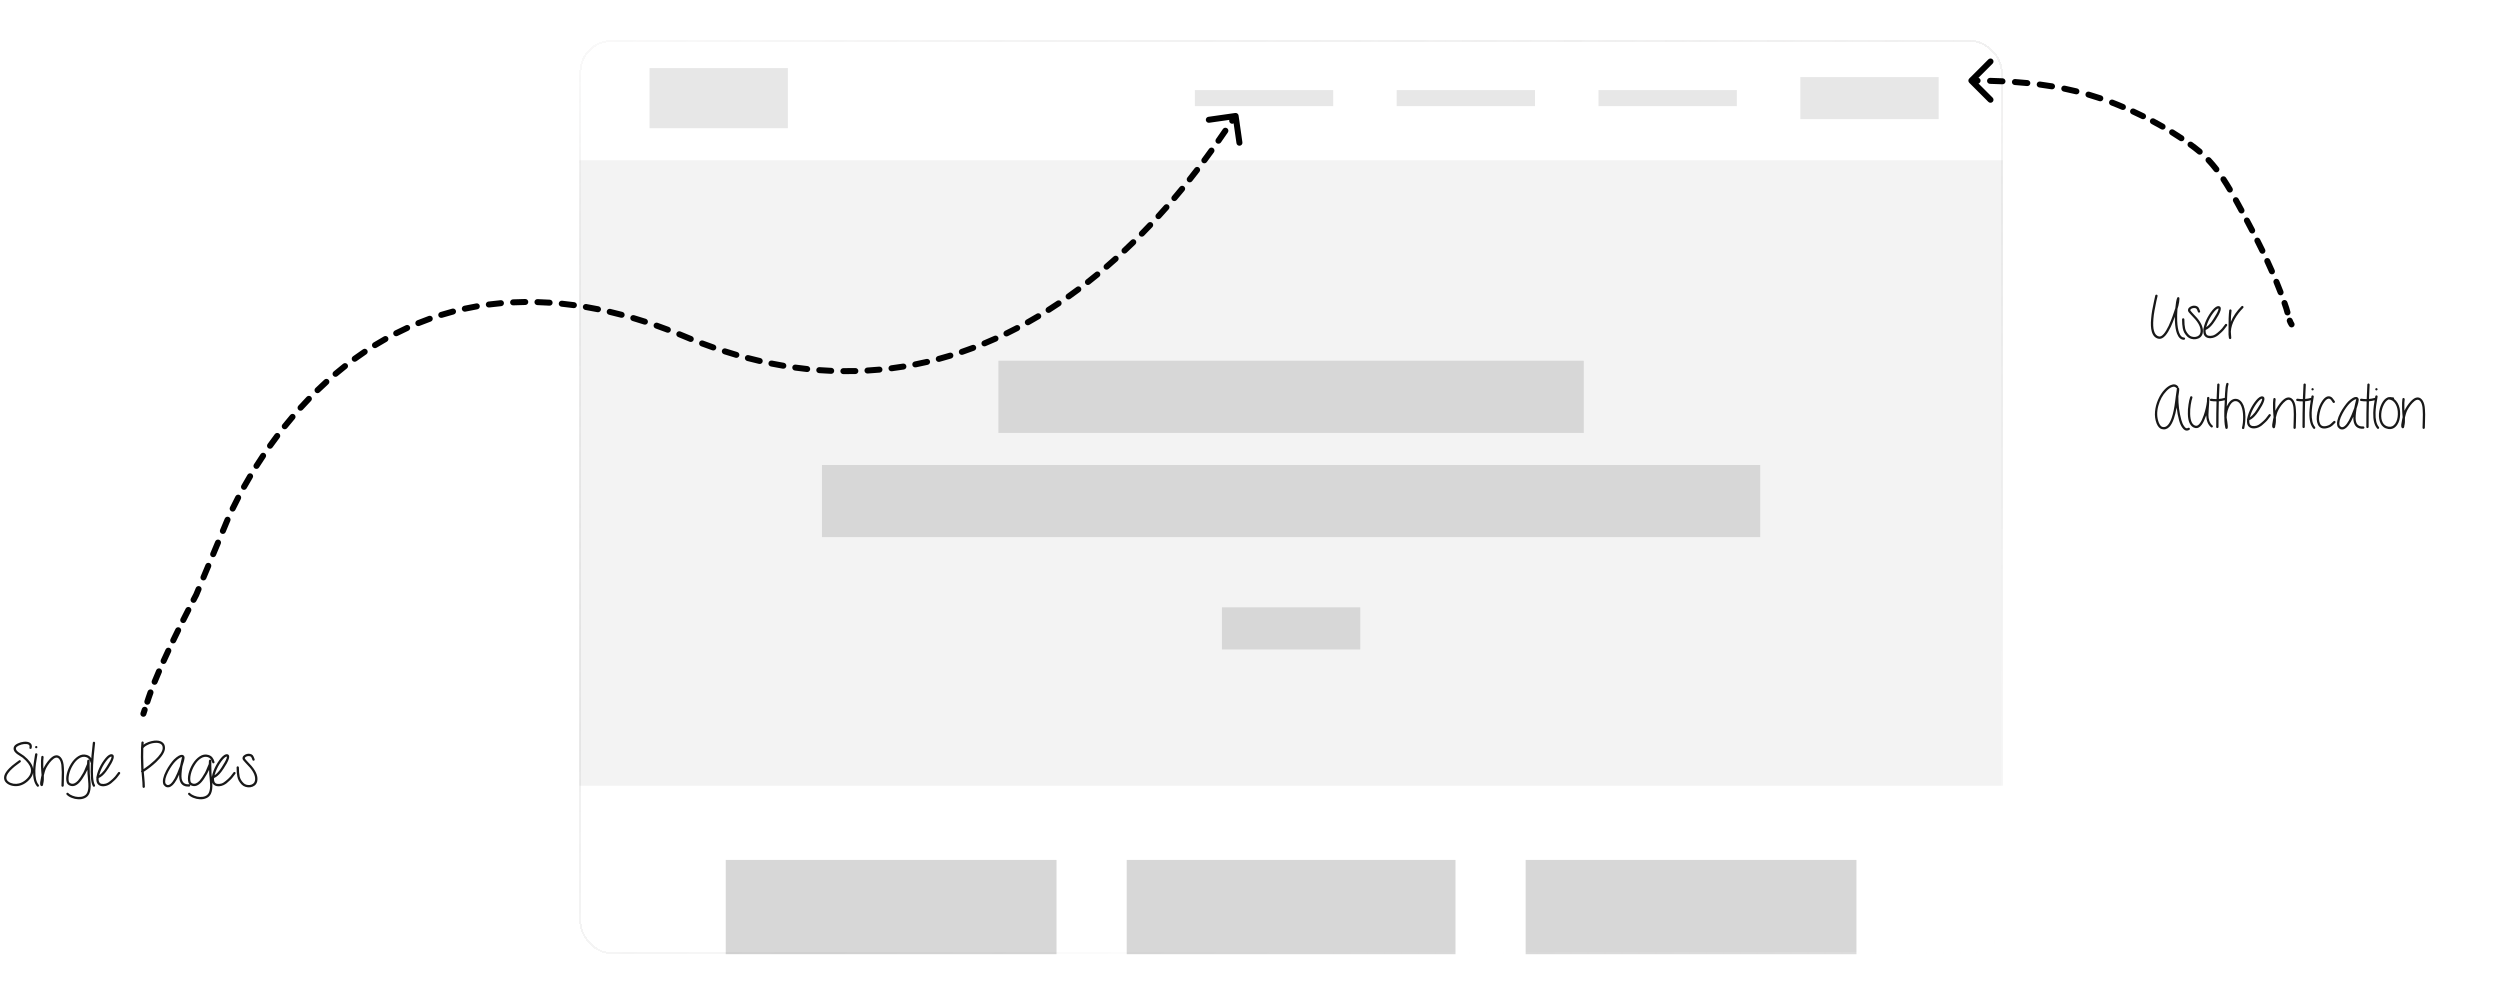 <svg width="1247" height="497" viewBox="0 0 1247 497" fill="none" xmlns="http://www.w3.org/2000/svg">
<g filter="url(#filter0_bdi_201_2254)">
<g clip-path="url(#clip0_201_2254)">
<rect x="299" y="10.94" width="710" height="456" rx="16" fill="white" fill-opacity="0.8" shape-rendering="crispEdges"/>
<rect width="710" height="312" transform="translate(299 70.939)" fill="#F3F3F3"/>
<rect width="292" height="36" transform="translate(508 170.939)" fill="#D7D7D7"/>
<rect width="69" height="8" transform="translate(807.333 35.94)" fill="#E7E7E7"/>
<rect width="69" height="21" transform="translate(908 29.439)" fill="#E7E7E7"/>
<rect width="69" height="21" transform="translate(619.5 293.939)" fill="#D7D7D7"/>
<rect width="69" height="8" transform="translate(706.667 35.94)" fill="#E7E7E7"/>
<rect width="69" height="8" transform="translate(606 35.94)" fill="#E7E7E7"/>
<rect width="69" height="30" transform="translate(334 24.939)" fill="#E7E7E7"/>
<rect width="468" height="36" transform="translate(420 222.939)" fill="#D7D7D7"/>
<rect width="165" height="97" transform="translate(372 419.939)" fill="#D7D7D7"/>
<rect width="164" height="97" transform="translate(572 419.939)" fill="#D7D7D7"/>
<rect width="165" height="97" transform="translate(771 419.939)" fill="#D7D7D7"/>
</g>
<rect x="299.5" y="11.44" width="709" height="455" rx="15.5" stroke="url(#paint0_linear_201_2254)" shape-rendering="crispEdges"/>
<rect x="299.5" y="11.44" width="709" height="455" rx="15.5" stroke="url(#paint1_linear_201_2254)" stroke-opacity="0.2" shape-rendering="crispEdges"/>
</g>
<path d="M1086.92 149.163C1086.94 149.163 1086.95 149.153 1086.95 149.131C1086.98 149.11 1087 149.067 1087.02 149.003C1087 149.046 1086.96 149.099 1086.92 149.163ZM1076.2 147.659C1076.18 147.745 1075.98 148.619 1075.59 150.283C1075.23 151.947 1074.92 153.505 1074.67 154.955C1074.41 156.363 1074.23 157.761 1074.12 159.147C1073.91 161.643 1074 163.606 1074.41 165.035C1074.86 166.657 1075.7 167.585 1076.94 167.819C1077.64 167.969 1078.42 167.553 1079.27 166.571C1080.06 165.654 1080.87 164.321 1081.71 162.571C1082.05 161.846 1082.4 161.035 1082.76 160.139C1083.12 159.222 1083.41 158.465 1083.63 157.867L1084.33 155.819C1084.59 155.03 1084.74 154.582 1084.78 154.475L1085.03 153.771C1085.25 151.361 1085.56 149.633 1085.96 148.587C1085.98 148.523 1086.02 148.47 1086.06 148.427C1086.19 148.257 1086.36 148.182 1086.57 148.203C1086.74 148.225 1086.88 148.31 1086.99 148.459L1087.05 148.587C1087.07 148.63 1087.08 148.673 1087.08 148.715V148.875C1087.1 148.982 1087.1 149.121 1087.08 149.291C1087.06 149.718 1087.02 150.187 1086.95 150.699C1086.76 151.937 1086.48 153.078 1086.12 154.123C1085.95 156.257 1085.91 158.251 1085.99 160.107C1086.1 162.646 1086.43 164.619 1086.99 166.027C1087.56 167.563 1088.35 168.331 1089.35 168.331C1089.5 168.331 1089.63 168.395 1089.74 168.523C1089.87 168.63 1089.93 168.758 1089.93 168.907C1089.93 169.057 1089.87 169.185 1089.74 169.291C1089.63 169.419 1089.5 169.483 1089.35 169.483C1087.84 169.483 1086.69 168.47 1085.9 166.443C1085.3 164.886 1084.95 162.795 1084.84 160.171C1084.8 159.467 1084.79 158.742 1084.81 157.995C1084.11 159.958 1083.42 161.654 1082.76 163.083C1081.87 164.939 1080.99 166.358 1080.14 167.339C1078.99 168.662 1077.83 169.206 1076.68 168.971C1075 168.63 1073.87 167.425 1073.29 165.355C1072.84 163.755 1072.74 161.654 1072.97 159.051C1073.08 157.686 1073.26 156.267 1073.51 154.795C1073.79 153.302 1074.11 151.713 1074.47 150.027C1074.86 148.342 1075.05 147.467 1075.05 147.403C1075.09 147.254 1075.18 147.137 1075.31 147.051C1075.43 146.966 1075.57 146.945 1075.72 146.987C1075.89 147.009 1076.02 147.083 1076.11 147.211C1076.19 147.339 1076.22 147.489 1076.2 147.659ZM1096.32 155.563C1096.04 154.731 1095.8 154.219 1095.61 154.027C1095.46 153.857 1095.22 153.739 1094.88 153.675C1094.56 153.611 1094.19 153.622 1093.79 153.707C1093.38 153.814 1093.06 153.963 1092.83 154.155C1092.61 154.347 1092.51 154.55 1092.51 154.763C1092.55 154.849 1092.61 154.955 1092.7 155.083C1092.85 155.275 1093.1 155.574 1093.47 155.979C1094.83 157.43 1095.64 158.305 1095.9 158.603C1098.29 161.441 1099.22 164.011 1098.68 166.315C1098.47 167.147 1098.05 167.809 1097.44 168.299C1096.82 168.769 1096.09 169.067 1095.26 169.195C1094.49 169.302 1093.71 169.238 1092.92 169.003C1092.16 168.769 1091.52 168.395 1091 167.883C1090.41 167.265 1089.92 166.625 1089.53 165.963C1089.17 165.281 1088.91 164.545 1088.76 163.755C1088.61 162.945 1088.52 162.241 1088.48 161.643C1088.43 161.046 1088.41 160.267 1088.41 159.307C1088.41 159.158 1088.46 159.03 1088.57 158.923C1088.7 158.795 1088.84 158.731 1088.99 158.731C1089.14 158.731 1089.26 158.795 1089.37 158.923C1089.5 159.03 1089.56 159.158 1089.56 159.307C1089.56 161.185 1089.69 162.699 1089.95 163.851C1090.22 165.003 1090.85 166.07 1091.84 167.051C1092.22 167.457 1092.71 167.745 1093.31 167.915C1093.9 168.086 1094.5 168.129 1095.1 168.043C1095.72 167.958 1096.24 167.745 1096.67 167.403C1097.12 167.062 1097.4 166.614 1097.53 166.059C1098 164.118 1097.17 161.878 1095.04 159.339C1094.8 159.062 1094 158.198 1092.64 156.747C1092.21 156.299 1091.92 155.969 1091.77 155.755C1091.47 155.371 1091.33 155.03 1091.36 154.731C1091.38 154.177 1091.6 153.718 1092.03 153.355C1092.45 152.993 1092.94 152.737 1093.5 152.587C1093.97 152.438 1094.5 152.417 1095.1 152.523C1095.7 152.63 1096.17 152.875 1096.51 153.259C1096.76 153.579 1097.06 154.219 1097.4 155.179C1097.45 155.329 1097.44 155.478 1097.37 155.627C1097.31 155.777 1097.2 155.873 1097.05 155.915C1096.9 155.958 1096.75 155.947 1096.6 155.883C1096.45 155.819 1096.36 155.713 1096.32 155.563ZM1106.58 153.867C1106.52 153.846 1106.43 153.857 1106.33 153.899C1106.05 153.963 1105.69 154.198 1105.24 154.603C1104.77 155.051 1104.27 155.638 1103.74 156.363C1102.6 157.921 1101.7 159.595 1101.02 161.387C1100.78 162.006 1100.59 162.603 1100.44 163.179C1101.25 162.667 1102.07 161.878 1102.9 160.811C1103.52 160.001 1104.4 158.625 1105.53 156.683C1105.98 155.894 1106.3 155.211 1106.49 154.635C1106.59 154.273 1106.63 154.017 1106.58 153.867ZM1106.62 153.867H1106.65H1106.62ZM1099.13 163.851C1099.28 162.977 1099.54 162.017 1099.93 160.971C1100.65 159.094 1101.61 157.334 1102.81 155.691C1103.38 154.902 1103.93 154.262 1104.44 153.771C1105.04 153.217 1105.58 152.875 1106.07 152.747C1106.43 152.662 1106.75 152.673 1107.03 152.779C1107.33 152.886 1107.54 153.099 1107.67 153.419C1107.8 153.803 1107.77 154.315 1107.58 154.955C1107.36 155.638 1107.02 156.406 1106.55 157.259C1105.42 159.201 1104.5 160.619 1103.8 161.515C1102.63 163.051 1101.42 164.075 1100.18 164.587C1100.14 165.121 1100.16 165.59 1100.25 165.995C1100.35 166.529 1100.59 166.923 1100.95 167.179C1101.38 167.457 1101.98 167.574 1102.74 167.531C1103.53 167.489 1104.25 167.265 1104.89 166.859C1105.55 166.433 1106.3 165.835 1107.13 165.067L1107.8 164.395C1107.99 164.203 1108.18 164.001 1108.38 163.787C1108.57 163.553 1108.71 163.371 1108.79 163.243L1109.3 162.571L1109.91 161.771C1110 161.643 1110.11 161.569 1110.26 161.547C1110.43 161.526 1110.58 161.569 1110.71 161.675C1110.84 161.761 1110.91 161.889 1110.94 162.059C1110.96 162.209 1110.91 162.347 1110.81 162.475L1110.23 163.243C1109.98 163.606 1109.79 163.841 1109.69 163.947L1109.24 164.523C1109.05 164.758 1108.84 164.982 1108.63 165.195C1108.44 165.409 1108.19 165.643 1107.9 165.899C1107.34 166.433 1106.85 166.87 1106.42 167.211C1106.02 167.531 1105.48 167.851 1104.82 168.171C1104.16 168.47 1103.49 168.641 1102.81 168.683C1101.76 168.747 1100.93 168.555 1100.31 168.107C1099.69 167.702 1099.3 167.083 1099.13 166.251C1099.02 165.718 1099 165.11 1099.06 164.427L1099.03 164.395C1098.97 164.182 1099 164.001 1099.13 163.851ZM1111.59 165.291V164.075C1111.55 160.065 1111.66 156.982 1111.94 154.827C1111.96 154.657 1112.04 154.529 1112.16 154.443C1112.29 154.337 1112.43 154.294 1112.58 154.315C1112.75 154.337 1112.88 154.411 1112.96 154.539C1113.07 154.667 1113.11 154.806 1113.09 154.955C1112.88 156.534 1112.76 158.39 1112.74 160.523C1113.85 157.793 1115.63 155.201 1118.08 152.747C1118.21 152.641 1118.35 152.587 1118.5 152.587C1118.65 152.587 1118.78 152.651 1118.88 152.779C1119.01 152.886 1119.08 153.014 1119.08 153.163C1119.08 153.313 1119.02 153.451 1118.92 153.579C1117.19 155.307 1115.76 157.185 1114.63 159.211C1113.5 161.238 1112.87 163.297 1112.74 165.387C1112.74 165.622 1112.77 166.102 1112.84 166.827C1112.9 167.553 1112.93 167.979 1112.93 168.107C1112.95 168.363 1112.96 168.534 1112.96 168.619C1112.96 168.683 1112.94 168.747 1112.9 168.811C1112.86 168.939 1112.76 169.035 1112.61 169.099C1112.4 169.185 1112.21 169.163 1112.04 169.035C1111.91 168.929 1111.84 168.843 1111.84 168.779C1111.84 168.758 1111.83 168.726 1111.81 168.683C1111.79 168.641 1111.77 168.545 1111.75 168.395C1111.58 167.371 1111.52 166.337 1111.59 165.291ZM1085.71 203.251C1085.34 205.321 1084.9 207.145 1084.36 208.723C1083.72 210.579 1082.99 211.955 1082.15 212.851C1081.02 214.046 1079.73 214.441 1078.28 214.035C1077.24 213.758 1076.38 212.83 1075.72 211.251C1075 209.374 1074.73 207.39 1074.92 205.299C1075.11 203.209 1075.65 201.182 1076.52 199.219C1077.4 197.235 1078.48 195.571 1079.79 194.227C1080.79 193.203 1081.78 192.489 1082.76 192.083C1084.3 191.422 1085.52 191.657 1086.44 192.787C1086.59 192.979 1086.61 193.182 1086.51 193.395C1086.66 193.417 1086.77 193.491 1086.86 193.619C1086.9 193.662 1086.93 193.715 1086.95 193.779C1086.98 193.822 1086.99 193.865 1086.99 193.907C1087.03 194.377 1086.98 195.059 1086.83 195.955C1086.66 196.851 1086.57 197.438 1086.57 197.715C1086.53 201.854 1087.02 205.758 1088.04 209.427C1088.4 210.729 1088.86 211.774 1089.42 212.563C1089.76 213.075 1090.09 213.406 1090.41 213.555C1090.73 213.705 1091.07 213.662 1091.43 213.427C1091.58 213.342 1091.73 213.321 1091.88 213.363C1092.03 213.385 1092.15 213.47 1092.23 213.619C1092.32 213.747 1092.34 213.886 1092.3 214.035C1092.28 214.185 1092.2 214.302 1092.07 214.387C1091.35 214.835 1090.63 214.91 1089.93 214.611C1089.4 214.355 1088.91 213.886 1088.46 213.203C1087.84 212.329 1087.34 211.177 1086.95 209.747C1086.38 207.657 1085.96 205.491 1085.71 203.251ZM1085.87 194.099L1085.83 194.035C1085.83 194.057 1085.84 194.078 1085.87 194.099ZM1085.55 193.491C1084.99 192.83 1084.21 192.713 1083.21 193.139C1082.38 193.481 1081.51 194.121 1080.62 195.059C1078.72 197.001 1077.36 199.486 1076.55 202.515C1075.76 205.523 1075.85 208.286 1076.81 210.803C1077.32 212.041 1077.92 212.755 1078.6 212.947C1079.6 213.203 1080.5 212.905 1081.29 212.051C1082.04 211.262 1082.7 210.025 1083.27 208.339C1084 206.227 1084.56 203.486 1084.97 200.115C1085.03 199.582 1085.13 198.835 1085.26 197.875C1085.41 196.894 1085.5 196.211 1085.55 195.827L1085.74 194.483C1085.76 194.249 1085.78 194.078 1085.8 193.971C1085.82 193.886 1085.84 193.822 1085.87 193.779C1085.87 193.758 1085.88 193.737 1085.9 193.715C1085.75 193.673 1085.63 193.598 1085.55 193.491ZM1093.57 198.387C1093.25 199.241 1092.97 200.435 1092.74 201.971C1092.5 203.486 1092.41 204.979 1092.45 206.451C1092.49 208.158 1092.74 209.513 1093.18 210.515C1093.68 211.603 1094.38 212.222 1095.3 212.371C1095.96 212.478 1096.64 212.051 1097.34 211.091C1098.01 210.174 1098.64 208.851 1099.23 207.123C1100.02 204.777 1100.56 202.473 1100.83 200.211C1100.83 200.083 1100.83 199.87 1100.83 199.571C1100.85 199.273 1100.86 199.07 1100.86 198.963V198.643C1100.86 198.601 1100.88 198.558 1100.9 198.515V198.483C1100.9 198.419 1100.92 198.345 1100.96 198.259C1101.02 198.11 1101.14 198.014 1101.31 197.971C1101.59 197.907 1101.8 197.993 1101.95 198.227L1102.02 198.419C1102.04 198.462 1102.05 198.494 1102.05 198.515V198.643V199.091C1102.05 199.411 1102.02 199.817 1101.95 200.307V200.627C1101.89 201.801 1101.81 202.867 1101.73 203.827C1101.64 204.873 1101.59 205.897 1101.57 206.899C1101.55 207.902 1101.7 208.905 1102.02 209.907C1102.36 210.889 1102.87 211.657 1103.55 212.211C1103.68 212.318 1103.76 212.457 1103.78 212.627C1103.8 212.777 1103.76 212.915 1103.65 213.043C1103.54 213.15 1103.4 213.214 1103.23 213.235C1103.08 213.257 1102.96 213.214 1102.85 213.107C1101.36 211.87 1100.56 209.886 1100.45 207.155L1100.32 207.507C1099.68 209.342 1099 210.771 1098.27 211.795C1097.29 213.139 1096.24 213.715 1095.1 213.523C1093.78 213.289 1092.79 212.446 1092.13 210.995C1091.62 209.865 1091.34 208.361 1091.3 206.483C1091.25 204.947 1091.36 203.379 1091.62 201.779C1091.85 200.179 1092.14 198.921 1092.48 198.003C1092.54 197.854 1092.64 197.747 1092.77 197.683C1092.92 197.619 1093.07 197.619 1093.22 197.683C1093.37 197.726 1093.47 197.822 1093.54 197.971C1093.6 198.099 1093.61 198.238 1093.57 198.387ZM1102.98 198.867C1103.87 199.017 1104.76 199.081 1105.63 199.059C1105.72 196.521 1105.82 194.11 1105.95 191.827C1105.95 191.657 1106.02 191.529 1106.14 191.443C1106.27 191.337 1106.41 191.283 1106.56 191.283C1106.71 191.283 1106.84 191.347 1106.94 191.475C1107.05 191.603 1107.1 191.742 1107.1 191.891C1106.98 194.153 1106.87 196.521 1106.78 198.995C1107.74 198.91 1108.73 198.729 1109.73 198.451C1109.88 198.409 1110.02 198.43 1110.14 198.515C1110.29 198.579 1110.39 198.686 1110.43 198.835C1110.48 198.985 1110.45 199.134 1110.37 199.283C1110.3 199.411 1110.2 199.497 1110.05 199.539C1108.94 199.859 1107.84 200.073 1106.75 200.179C1106.65 203.87 1106.59 208.126 1106.59 212.947C1106.59 213.097 1106.53 213.235 1106.4 213.363C1106.29 213.47 1106.17 213.523 1106.02 213.523C1105.87 213.523 1105.73 213.47 1105.6 213.363C1105.49 213.235 1105.44 213.097 1105.44 212.947C1105.44 208.169 1105.49 203.923 1105.6 200.211C1104.66 200.233 1103.72 200.169 1102.78 200.019C1102.64 199.998 1102.51 199.923 1102.4 199.795C1102.32 199.667 1102.28 199.529 1102.3 199.379C1102.33 199.209 1102.4 199.081 1102.53 198.995C1102.66 198.889 1102.81 198.846 1102.98 198.867ZM1111.58 191.699C1111.3 192.595 1111.11 194.099 1111 196.211C1110.96 196.851 1110.91 197.715 1110.87 198.803C1110.85 199.827 1110.83 200.553 1110.81 200.979L1110.71 202.739C1110.9 202.291 1111.14 201.854 1111.42 201.427C1111.95 200.531 1112.57 199.87 1113.27 199.443C1114 199.017 1114.74 198.857 1115.51 198.963C1116.26 199.049 1116.94 199.379 1117.56 199.955C1118.18 200.51 1118.68 201.257 1119.06 202.195C1119.49 203.262 1119.77 204.499 1119.9 205.907C1120.04 207.294 1120.07 208.617 1119.96 209.875C1119.87 211.134 1119.7 212.371 1119.45 213.587C1119.4 213.737 1119.32 213.854 1119.19 213.939C1119.06 214.025 1118.91 214.046 1118.74 214.003C1118.59 213.982 1118.48 213.907 1118.39 213.779C1118.31 213.651 1118.27 213.502 1118.3 213.331C1118.7 211.795 1118.89 209.982 1118.87 207.891C1118.85 205.801 1118.55 204.051 1117.98 202.643C1117.68 201.854 1117.29 201.246 1116.82 200.819C1116.35 200.393 1115.86 200.147 1115.35 200.083C1114.24 199.955 1113.25 200.595 1112.38 202.003C1111.31 203.774 1110.73 205.822 1110.65 208.147C1110.67 208.297 1110.7 208.521 1110.74 208.819L1111 210.515C1111.11 211.219 1111.17 211.785 1111.19 212.211C1111.26 212.809 1111.24 213.235 1111.16 213.491C1111.14 213.619 1111.1 213.715 1111.03 213.779C1110.9 213.907 1110.75 213.971 1110.58 213.971C1110.46 213.971 1110.34 213.929 1110.23 213.843C1110.15 213.779 1110.08 213.705 1110.04 213.619C1110.04 213.577 1110.03 213.534 1110.01 213.491C1109.96 213.385 1109.93 213.235 1109.91 213.043C1109.85 212.723 1109.77 212.275 1109.69 211.699C1109.56 210.697 1109.5 209.673 1109.5 208.627V208.179C1109.47 207.987 1109.46 207.838 1109.46 207.731C1109.42 206.494 1109.48 204.222 1109.66 200.915C1109.68 200.425 1109.7 199.699 1109.72 198.739C1109.76 197.651 1109.8 196.787 1109.85 196.147C1109.95 193.929 1110.17 192.339 1110.49 191.379C1110.53 191.209 1110.62 191.091 1110.74 191.027C1110.89 190.963 1111.04 190.953 1111.19 190.995C1111.36 191.038 1111.48 191.134 1111.54 191.283C1111.61 191.411 1111.62 191.55 1111.58 191.699ZM1128.35 198.867C1128.29 198.846 1128.2 198.857 1128.09 198.899C1127.82 198.963 1127.45 199.198 1127.01 199.603C1126.54 200.051 1126.03 200.638 1125.5 201.363C1124.37 202.921 1123.46 204.595 1122.78 206.387C1122.55 207.006 1122.35 207.603 1122.21 208.179C1123.02 207.667 1123.84 206.878 1124.67 205.811C1125.29 205.001 1126.16 203.625 1127.29 201.683C1127.74 200.894 1128.06 200.211 1128.25 199.635C1128.36 199.273 1128.39 199.017 1128.35 198.867ZM1128.38 198.867H1128.41H1128.38ZM1120.89 208.851C1121.04 207.977 1121.31 207.017 1121.69 205.971C1122.42 204.094 1123.38 202.334 1124.57 200.691C1125.15 199.902 1125.69 199.262 1126.21 198.771C1126.8 198.217 1127.35 197.875 1127.84 197.747C1128.2 197.662 1128.52 197.673 1128.8 197.779C1129.1 197.886 1129.31 198.099 1129.44 198.419C1129.57 198.803 1129.53 199.315 1129.34 199.955C1129.13 200.638 1128.79 201.406 1128.32 202.259C1127.19 204.201 1126.27 205.619 1125.57 206.515C1124.39 208.051 1123.19 209.075 1121.95 209.587C1121.91 210.121 1121.93 210.59 1122.01 210.995C1122.12 211.529 1122.35 211.923 1122.72 212.179C1123.14 212.457 1123.74 212.574 1124.51 212.531C1125.3 212.489 1126.01 212.265 1126.65 211.859C1127.31 211.433 1128.06 210.835 1128.89 210.067L1129.57 209.395C1129.76 209.203 1129.95 209.001 1130.14 208.787C1130.33 208.553 1130.47 208.371 1130.56 208.243L1131.07 207.571L1131.68 206.771C1131.76 206.643 1131.88 206.569 1132.03 206.547C1132.2 206.526 1132.35 206.569 1132.48 206.675C1132.61 206.761 1132.68 206.889 1132.7 207.059C1132.72 207.209 1132.68 207.347 1132.57 207.475L1132 208.243C1131.74 208.606 1131.56 208.841 1131.45 208.947L1131.01 209.523C1130.81 209.758 1130.61 209.982 1130.4 210.195C1130.21 210.409 1129.96 210.643 1129.66 210.899C1129.11 211.433 1128.62 211.87 1128.19 212.211C1127.78 212.531 1127.25 212.851 1126.59 213.171C1125.93 213.47 1125.26 213.641 1124.57 213.683C1123.53 213.747 1122.7 213.555 1122.08 213.107C1121.46 212.702 1121.06 212.083 1120.89 211.251C1120.79 210.718 1120.77 210.11 1120.83 209.427L1120.8 209.395C1120.73 209.182 1120.77 209.001 1120.89 208.851ZM1135.08 199.187C1134.93 200.105 1134.88 201.598 1134.92 203.667C1134.92 204.009 1134.94 204.414 1134.99 204.883C1135.26 204.243 1135.69 203.465 1136.27 202.547C1136.84 201.673 1137.47 200.873 1138.15 200.147C1139.05 199.209 1139.9 198.611 1140.71 198.355C1141.8 198.035 1142.75 198.313 1143.56 199.187C1144.33 199.998 1144.83 201.235 1145.07 202.899C1145.17 203.625 1145.25 204.894 1145.29 206.707C1145.31 207.454 1145.29 208.574 1145.23 210.067C1145.16 211.625 1145.13 212.723 1145.13 213.363C1145.13 213.513 1145.07 213.651 1144.94 213.779C1144.83 213.886 1144.7 213.939 1144.55 213.939C1144.4 213.939 1144.27 213.886 1144.14 213.779C1144.03 213.651 1143.98 213.513 1143.98 213.363C1143.98 212.702 1144.01 211.582 1144.07 210.003C1144.14 208.51 1144.16 207.411 1144.14 206.707C1144.1 204.958 1144.03 203.742 1143.95 203.059C1143.73 201.63 1143.33 200.595 1142.73 199.955C1142.24 199.443 1141.67 199.283 1141.03 199.475C1140.42 199.667 1139.73 200.158 1138.99 200.947C1138.35 201.609 1137.74 202.387 1137.16 203.283C1136.61 204.158 1136.22 204.883 1136.01 205.459C1135.84 205.865 1135.57 206.793 1135.21 208.243C1135.3 209.95 1135.19 211.347 1134.89 212.435V212.595C1134.87 212.745 1134.85 212.841 1134.83 212.883C1134.8 213.075 1134.76 213.214 1134.7 213.299C1134.59 213.47 1134.44 213.577 1134.25 213.619C1134.08 213.641 1133.92 213.598 1133.77 213.491C1133.54 213.342 1133.4 213.054 1133.35 212.627C1133.33 212.371 1133.34 212.051 1133.39 211.667C1133.47 211.07 1133.62 210.227 1133.83 209.139C1133.9 208.777 1133.97 208.435 1134.06 208.115C1134.04 207.774 1133.98 207.091 1133.9 206.067C1133.83 205.043 1133.79 204.243 1133.77 203.667C1133.73 201.555 1133.78 199.998 1133.93 198.995C1133.95 198.846 1134.03 198.729 1134.15 198.643C1134.3 198.537 1134.45 198.494 1134.6 198.515C1134.75 198.537 1134.87 198.622 1134.95 198.771C1135.06 198.899 1135.1 199.038 1135.08 199.187ZM1146.01 198.867C1146.9 199.017 1147.79 199.081 1148.66 199.059C1148.75 196.521 1148.86 194.11 1148.98 191.827C1148.98 191.657 1149.05 191.529 1149.18 191.443C1149.3 191.337 1149.44 191.283 1149.59 191.283C1149.74 191.283 1149.87 191.347 1149.98 191.475C1150.08 191.603 1150.14 191.742 1150.14 191.891C1150.01 194.153 1149.9 196.521 1149.82 198.995C1150.78 198.91 1151.76 198.729 1152.76 198.451C1152.91 198.409 1153.05 198.43 1153.18 198.515C1153.33 198.579 1153.42 198.686 1153.46 198.835C1153.51 198.985 1153.49 199.134 1153.4 199.283C1153.34 199.411 1153.23 199.497 1153.08 199.539C1151.97 199.859 1150.87 200.073 1149.78 200.179C1149.68 203.87 1149.62 208.126 1149.62 212.947C1149.62 213.097 1149.56 213.235 1149.43 213.363C1149.33 213.47 1149.2 213.523 1149.05 213.523C1148.9 213.523 1148.76 213.47 1148.63 213.363C1148.53 213.235 1148.47 213.097 1148.47 212.947C1148.47 208.169 1148.53 203.923 1148.63 200.211C1147.69 200.233 1146.76 200.169 1145.82 200.019C1145.67 199.998 1145.54 199.923 1145.43 199.795C1145.35 199.667 1145.32 199.529 1145.34 199.379C1145.36 199.209 1145.43 199.081 1145.56 198.995C1145.69 198.889 1145.84 198.846 1146.01 198.867ZM1154.1 197.875C1153.48 201.225 1153.14 203.902 1153.07 205.907C1152.99 209.257 1153.54 211.614 1154.74 212.979C1154.84 213.107 1154.89 213.257 1154.86 213.427C1154.86 213.577 1154.8 213.705 1154.67 213.811C1154.57 213.897 1154.43 213.939 1154.26 213.939C1154.11 213.918 1153.99 213.854 1153.9 213.747C1152.5 212.147 1151.83 209.523 1151.92 205.875C1151.98 203.827 1152.33 201.097 1152.94 197.683C1152.99 197.513 1153.07 197.385 1153.2 197.299C1153.33 197.214 1153.47 197.193 1153.62 197.235C1153.79 197.257 1153.91 197.331 1154 197.459C1154.09 197.587 1154.12 197.726 1154.1 197.875ZM1153.9 193.779C1154.03 193.886 1154.1 194.014 1154.1 194.163C1154.1 194.313 1154.03 194.451 1153.9 194.579C1153.8 194.686 1153.67 194.739 1153.52 194.739C1153.37 194.739 1153.23 194.686 1153.1 194.579C1153 194.451 1152.94 194.313 1152.94 194.163C1152.94 194.014 1153 193.886 1153.1 193.779C1153.23 193.651 1153.37 193.587 1153.52 193.587C1153.67 193.587 1153.8 193.651 1153.9 193.779ZM1163.68 200.851C1163.53 200.702 1163.24 200.286 1162.82 199.603C1162.6 199.262 1162.34 199.038 1162.02 198.931C1161.21 198.611 1160.3 199.155 1159.3 200.563C1158.25 202.035 1157.5 203.849 1157.06 206.003C1156.57 208.243 1156.61 209.971 1157.18 211.187C1157.44 211.806 1157.82 212.222 1158.34 212.435C1158.91 212.67 1159.66 212.67 1160.58 212.435C1160.92 212.329 1161.21 212.233 1161.44 212.147C1161.68 212.062 1161.9 211.945 1162.11 211.795C1162.35 211.625 1162.52 211.486 1162.62 211.379C1162.75 211.273 1162.96 211.081 1163.23 210.803C1163.53 210.505 1163.79 210.27 1164 210.099C1164.11 209.993 1164.24 209.939 1164.38 209.939C1164.56 209.939 1164.69 210.003 1164.8 210.131C1164.91 210.238 1164.96 210.377 1164.96 210.547C1164.96 210.697 1164.9 210.825 1164.77 210.931L1164.06 211.635C1163.77 211.934 1163.54 212.147 1163.39 212.275C1163.24 212.382 1163.03 212.531 1162.75 212.723C1162.5 212.915 1162.22 213.065 1161.92 213.171C1161.66 213.299 1161.32 213.417 1160.9 213.523C1159.72 213.843 1158.72 213.833 1157.89 213.491C1157.1 213.15 1156.51 212.542 1156.13 211.667C1155.47 210.217 1155.39 208.254 1155.9 205.779C1156.4 203.475 1157.22 201.513 1158.37 199.891C1159.71 197.993 1161.08 197.31 1162.46 197.843C1163 198.057 1163.44 198.441 1163.78 198.995C1164.18 199.593 1164.43 199.934 1164.51 200.019C1164.62 200.147 1164.67 200.286 1164.67 200.435C1164.67 200.585 1164.61 200.723 1164.48 200.851C1164.37 200.958 1164.25 201.011 1164.1 201.011C1163.95 201.011 1163.81 200.958 1163.68 200.851ZM1174.31 203.443L1174.34 203.283C1174.4 202.963 1174.55 202.27 1174.79 201.203C1174.92 200.649 1175.02 200.211 1175.11 199.891C1175.15 199.699 1175.19 199.55 1175.24 199.443L1175.33 199.251V199.219C1175.29 199.177 1175.24 199.155 1175.17 199.155C1174.94 199.134 1174.61 199.251 1174.18 199.507C1173.5 199.891 1172.8 200.435 1172.1 201.139C1171.55 201.673 1170.93 202.419 1170.24 203.379C1169.56 204.339 1168.94 205.353 1168.39 206.419C1167.04 209.022 1166.59 210.963 1167.01 212.243C1167.03 212.329 1167.14 212.467 1167.33 212.659C1167.55 212.851 1167.71 212.969 1167.81 213.011C1168.39 213.203 1169.01 213.001 1169.67 212.403C1170.33 211.806 1171 210.889 1171.68 209.651C1172.41 208.329 1173.27 206.302 1174.28 203.571L1174.31 203.443ZM1176.52 199.507C1176.52 199.614 1176.51 199.742 1176.48 199.891C1176.46 200.147 1176.4 200.499 1176.29 200.947C1176.08 201.822 1175.8 202.75 1175.46 203.731C1175.01 206.59 1174.88 208.617 1175.08 209.811C1175.25 210.793 1175.6 211.518 1176.13 211.987C1176.73 212.542 1177.62 212.777 1178.79 212.691C1178.94 212.691 1179.07 212.745 1179.17 212.851C1179.3 212.937 1179.36 213.065 1179.36 213.235C1179.39 213.385 1179.34 213.523 1179.24 213.651C1179.15 213.758 1179.02 213.822 1178.85 213.843C1177.36 213.95 1176.19 213.619 1175.33 212.851C1174.63 212.211 1174.17 211.262 1173.96 210.003C1173.85 209.385 1173.81 208.67 1173.83 207.859C1173.44 208.734 1173.07 209.513 1172.71 210.195C1171.94 211.561 1171.18 212.574 1170.44 213.235C1169.43 214.153 1168.43 214.441 1167.43 214.099C1167.17 214.014 1166.88 213.811 1166.56 213.491C1166.22 213.171 1166.01 212.883 1165.92 212.627C1165.39 211.027 1165.87 208.787 1167.36 205.907C1167.94 204.798 1168.59 203.742 1169.32 202.739C1170.04 201.715 1170.69 200.905 1171.27 200.307C1172.06 199.539 1172.84 198.931 1173.6 198.483C1174.22 198.142 1174.76 197.982 1175.2 198.003C1175.89 198.025 1176.32 198.398 1176.52 199.123C1176.56 199.251 1176.56 199.379 1176.52 199.507ZM1177.85 198.867C1178.75 199.017 1179.64 199.081 1180.51 199.059C1180.6 196.521 1180.7 194.11 1180.83 191.827C1180.83 191.657 1180.89 191.529 1181.02 191.443C1181.15 191.337 1181.29 191.283 1181.44 191.283C1181.59 191.283 1181.72 191.347 1181.82 191.475C1181.93 191.603 1181.98 191.742 1181.98 191.891C1181.85 194.153 1181.75 196.521 1181.66 198.995C1182.62 198.91 1183.6 198.729 1184.61 198.451C1184.76 198.409 1184.89 198.43 1185.02 198.515C1185.17 198.579 1185.27 198.686 1185.31 198.835C1185.35 198.985 1185.33 199.134 1185.25 199.283C1185.18 199.411 1185.08 199.497 1184.93 199.539C1183.82 199.859 1182.72 200.073 1181.63 200.179C1181.52 203.87 1181.47 208.126 1181.47 212.947C1181.47 213.097 1181.41 213.235 1181.28 213.363C1181.17 213.47 1181.04 213.523 1180.89 213.523C1180.74 213.523 1180.61 213.47 1180.48 213.363C1180.37 213.235 1180.32 213.097 1180.32 212.947C1180.32 208.169 1180.37 203.923 1180.48 200.211C1179.54 200.233 1178.6 200.169 1177.66 200.019C1177.51 199.998 1177.38 199.923 1177.28 199.795C1177.19 199.667 1177.16 199.529 1177.18 199.379C1177.2 199.209 1177.28 199.081 1177.41 198.995C1177.53 198.889 1177.68 198.846 1177.85 198.867ZM1185.94 197.875C1185.32 201.225 1184.98 203.902 1184.92 205.907C1184.83 209.257 1185.39 211.614 1186.58 212.979C1186.69 213.107 1186.73 213.257 1186.71 213.427C1186.71 213.577 1186.65 213.705 1186.52 213.811C1186.41 213.897 1186.27 213.939 1186.1 213.939C1185.95 213.918 1185.83 213.854 1185.75 213.747C1184.34 212.147 1183.68 209.523 1183.77 205.875C1183.83 203.827 1184.17 201.097 1184.79 197.683C1184.83 197.513 1184.92 197.385 1185.05 197.299C1185.17 197.214 1185.31 197.193 1185.46 197.235C1185.63 197.257 1185.76 197.331 1185.85 197.459C1185.93 197.587 1185.96 197.726 1185.94 197.875ZM1185.75 193.779C1185.88 193.886 1185.94 194.014 1185.94 194.163C1185.94 194.313 1185.88 194.451 1185.75 194.579C1185.64 194.686 1185.51 194.739 1185.37 194.739C1185.22 194.739 1185.08 194.686 1184.95 194.579C1184.84 194.451 1184.79 194.313 1184.79 194.163C1184.79 194.014 1184.84 193.886 1184.95 193.779C1185.08 193.651 1185.22 193.587 1185.37 193.587C1185.51 193.587 1185.64 193.651 1185.75 193.779ZM1191.53 199.251C1191.46 199.273 1191.41 199.283 1191.37 199.283C1190.47 199.689 1189.68 200.574 1189 201.939C1188.31 203.305 1187.91 204.798 1187.78 206.419C1187.65 208.126 1187.89 209.566 1188.49 210.739C1189.1 211.913 1190.07 212.606 1191.4 212.819C1192.76 213.054 1193.87 212.553 1194.73 211.315C1195.56 210.099 1195.99 208.531 1196.04 206.611C1196.1 204.67 1195.74 203.006 1194.95 201.619C1194.12 200.147 1192.98 199.358 1191.53 199.251ZM1194.15 198.995C1194.85 199.507 1195.45 200.19 1195.94 201.043C1196.84 202.622 1197.25 204.489 1197.19 206.643C1197.15 208.798 1196.65 210.569 1195.69 211.955C1194.53 213.598 1193.04 214.27 1191.21 213.971C1190.31 213.822 1189.54 213.502 1188.9 213.011C1188.26 212.499 1187.77 211.891 1187.43 211.187C1187.09 210.462 1186.85 209.694 1186.73 208.883C1186.6 208.073 1186.57 207.23 1186.63 206.355C1186.76 204.585 1187.21 202.921 1187.97 201.363C1188.76 199.806 1189.74 198.771 1190.92 198.259C1191.26 198.089 1191.76 198.025 1192.42 198.067C1192.59 198.089 1192.83 198.121 1193.13 198.163C1193.45 198.185 1193.63 198.195 1193.67 198.195C1193.82 198.217 1193.95 198.291 1194.05 198.419C1194.16 198.526 1194.2 198.665 1194.18 198.835C1194.18 198.878 1194.17 198.931 1194.15 198.995ZM1199.46 199.187C1199.31 200.105 1199.26 201.598 1199.3 203.667C1199.3 204.009 1199.32 204.414 1199.36 204.883C1199.64 204.243 1200.07 203.465 1200.64 202.547C1201.22 201.673 1201.85 200.873 1202.53 200.147C1203.43 199.209 1204.28 198.611 1205.09 198.355C1206.18 198.035 1207.13 198.313 1207.94 199.187C1208.71 199.998 1209.21 201.235 1209.44 202.899C1209.55 203.625 1209.62 204.894 1209.67 206.707C1209.69 207.454 1209.67 208.574 1209.6 210.067C1209.54 211.625 1209.51 212.723 1209.51 213.363C1209.51 213.513 1209.44 213.651 1209.32 213.779C1209.21 213.886 1209.08 213.939 1208.93 213.939C1208.78 213.939 1208.64 213.886 1208.52 213.779C1208.41 213.651 1208.36 213.513 1208.36 213.363C1208.36 212.702 1208.39 211.582 1208.45 210.003C1208.52 208.51 1208.54 207.411 1208.52 206.707C1208.47 204.958 1208.41 203.742 1208.32 203.059C1208.11 201.63 1207.7 200.595 1207.11 199.955C1206.62 199.443 1206.05 199.283 1205.41 199.475C1204.79 199.667 1204.11 200.158 1203.36 200.947C1202.72 201.609 1202.12 202.387 1201.54 203.283C1200.98 204.158 1200.6 204.883 1200.39 205.459C1200.22 205.865 1199.95 206.793 1199.59 208.243C1199.67 209.95 1199.57 211.347 1199.27 212.435V212.595C1199.25 212.745 1199.22 212.841 1199.2 212.883C1199.18 213.075 1199.14 213.214 1199.08 213.299C1198.97 213.47 1198.82 213.577 1198.63 213.619C1198.46 213.641 1198.3 213.598 1198.15 213.491C1197.91 213.342 1197.77 213.054 1197.73 212.627C1197.71 212.371 1197.72 212.051 1197.76 211.667C1197.85 211.07 1198 210.227 1198.21 209.139C1198.28 208.777 1198.35 208.435 1198.44 208.115C1198.41 207.774 1198.36 207.091 1198.28 206.067C1198.21 205.043 1198.17 204.243 1198.15 203.667C1198.1 201.555 1198.16 199.998 1198.31 198.995C1198.33 198.846 1198.4 198.729 1198.53 198.643C1198.68 198.537 1198.83 198.494 1198.98 198.515C1199.13 198.537 1199.25 198.622 1199.33 198.771C1199.44 198.899 1199.48 199.038 1199.46 199.187Z" fill="#181818"/>
<path d="M14.692 372.855C14.841 372.173 14.692 371.693 14.244 371.415C13.753 371.138 13.028 371.042 12.068 371.127C11.108 371.234 10.212 371.479 9.38 371.863C8.59 372.247 8.132 372.621 8.004 372.983C7.769 373.666 8.142 374.381 9.124 375.127C9.444 375.383 9.945 375.714 10.628 376.119C11.31 376.546 11.758 376.845 11.972 377.015C14.51 379.085 16.004 381.101 16.452 383.063C17.028 385.495 16.068 387.778 13.572 389.911C12.377 390.914 11.097 391.586 9.732 391.927C8.729 392.162 7.652 392.194 6.5 392.023C5.369 391.831 4.409 391.447 3.62 390.871C2.724 390.231 2.201 389.421 2.052 388.439C1.902 387.373 2.244 386.242 3.076 385.047C3.502 384.429 4.014 383.821 4.612 383.223C5.209 382.626 5.668 382.199 5.988 381.943C6.308 381.666 6.937 381.175 7.876 380.471L9.476 379.287C9.604 379.181 9.742 379.138 9.892 379.159C10.062 379.181 10.19 379.255 10.276 379.383C10.382 379.511 10.425 379.661 10.404 379.831C10.382 379.981 10.308 380.098 10.18 380.183C9.881 380.418 9.422 380.759 8.804 381.207C8.185 381.655 7.716 382.007 7.396 382.263C7.076 382.519 6.692 382.85 6.244 383.255C5.796 383.639 5.39 384.034 5.028 384.439C4.686 384.823 4.356 385.239 4.036 385.687C3.374 386.647 3.097 387.511 3.204 388.279C3.289 388.941 3.652 389.495 4.292 389.943C4.932 390.413 5.732 390.733 6.692 390.903C7.652 391.053 8.58 391.01 9.476 390.775C10.628 390.498 11.737 389.911 12.804 389.015C14.958 387.181 15.801 385.282 15.332 383.319C14.926 381.613 13.572 379.81 11.268 377.911C11.097 377.783 10.681 377.517 10.02 377.111C9.316 376.685 8.782 376.333 8.42 376.055C7.012 374.967 6.51 373.815 6.916 372.599C7.129 371.938 7.78 371.351 8.868 370.839C9.828 370.37 10.852 370.082 11.94 369.975C13.177 369.869 14.148 370.029 14.852 370.455C15.79 371.01 16.1 371.895 15.78 373.111C15.758 373.282 15.673 373.41 15.524 373.495C15.396 373.559 15.246 373.581 15.076 373.559C14.926 373.517 14.809 373.431 14.724 373.303C14.66 373.154 14.649 373.005 14.692 372.855ZM18.66 376.375C18.041 379.725 17.7 382.402 17.636 384.407C17.55 387.757 18.105 390.114 19.3 391.479C19.406 391.607 19.449 391.757 19.428 391.927C19.428 392.077 19.364 392.205 19.236 392.311C19.129 392.397 18.99 392.439 18.82 392.439C18.67 392.418 18.553 392.354 18.468 392.247C17.06 390.647 16.398 388.023 16.484 384.375C16.548 382.327 16.889 379.597 17.508 376.183C17.55 376.013 17.636 375.885 17.764 375.799C17.892 375.714 18.03 375.693 18.18 375.735C18.35 375.757 18.478 375.831 18.564 375.959C18.649 376.087 18.681 376.226 18.66 376.375ZM18.468 372.279C18.596 372.386 18.66 372.514 18.66 372.663C18.66 372.813 18.596 372.951 18.468 373.079C18.361 373.186 18.233 373.239 18.084 373.239C17.934 373.239 17.796 373.186 17.668 373.079C17.561 372.951 17.508 372.813 17.508 372.663C17.508 372.514 17.561 372.386 17.668 372.279C17.796 372.151 17.934 372.087 18.084 372.087C18.233 372.087 18.361 372.151 18.468 372.279ZM21.748 377.687C21.599 378.605 21.546 380.098 21.588 382.167C21.588 382.509 21.61 382.914 21.652 383.383C21.93 382.743 22.356 381.965 22.932 381.047C23.508 380.173 24.137 379.373 24.82 378.647C25.716 377.709 26.57 377.111 27.38 376.855C28.468 376.535 29.418 376.813 30.228 377.687C30.996 378.498 31.497 379.735 31.732 381.399C31.839 382.125 31.913 383.394 31.956 385.207C31.977 385.954 31.956 387.074 31.892 388.567C31.828 390.125 31.796 391.223 31.796 391.863C31.796 392.013 31.732 392.151 31.604 392.279C31.497 392.386 31.369 392.439 31.22 392.439C31.071 392.439 30.932 392.386 30.804 392.279C30.698 392.151 30.644 392.013 30.644 391.863C30.644 391.202 30.676 390.082 30.74 388.503C30.804 387.01 30.826 385.911 30.804 385.207C30.762 383.458 30.698 382.242 30.612 381.559C30.399 380.13 29.994 379.095 29.396 378.455C28.905 377.943 28.34 377.783 27.7 377.975C27.081 378.167 26.399 378.658 25.652 379.447C25.012 380.109 24.404 380.887 23.828 381.783C23.273 382.658 22.89 383.383 22.676 383.959C22.506 384.365 22.239 385.293 21.876 386.743C21.962 388.45 21.855 389.847 21.556 390.935V391.095C21.535 391.245 21.514 391.341 21.492 391.383C21.471 391.575 21.428 391.714 21.364 391.799C21.258 391.97 21.108 392.077 20.916 392.119C20.745 392.141 20.585 392.098 20.436 391.991C20.201 391.842 20.063 391.554 20.02 391.127C19.999 390.871 20.009 390.551 20.052 390.167C20.137 389.57 20.287 388.727 20.5 387.639C20.564 387.277 20.639 386.935 20.724 386.615C20.703 386.274 20.649 385.591 20.564 384.567C20.5 383.543 20.457 382.743 20.436 382.167C20.393 380.055 20.447 378.498 20.596 377.495C20.617 377.346 20.692 377.229 20.82 377.143C20.97 377.037 21.119 376.994 21.268 377.015C21.418 377.037 21.535 377.122 21.62 377.271C21.727 377.399 21.77 377.538 21.748 377.687ZM45.187 380.343C44.974 379.575 44.696 378.989 44.355 378.583C44.035 378.157 43.566 377.847 42.947 377.655C41.795 377.314 40.643 377.517 39.491 378.263C38.339 378.989 37.304 380.109 36.387 381.623C35.512 383.031 34.883 384.525 34.499 386.103C34.136 387.661 34.094 388.93 34.371 389.911C34.499 390.295 34.808 390.583 35.299 390.775C36.408 391.223 37.603 390.765 38.883 389.399C39.587 388.631 40.472 387.309 41.539 385.431C41.795 384.983 42.147 384.183 42.595 383.031C43.043 381.858 43.32 381.207 43.427 381.079V380.919C43.448 380.685 43.459 380.482 43.459 380.311C43.48 380.055 43.491 379.853 43.491 379.703C43.512 379.597 43.523 379.511 43.523 379.447C43.544 379.383 43.566 379.33 43.587 379.287C43.608 379.223 43.64 379.17 43.683 379.127C43.79 378.978 43.939 378.903 44.131 378.903C44.28 378.903 44.398 378.946 44.483 379.031C44.59 379.117 44.654 379.191 44.675 379.255L44.707 379.383V379.543V379.895V381.975C44.728 383.661 44.76 384.983 44.803 385.943C44.824 386.413 44.888 387.191 44.995 388.279C45.123 389.41 45.198 390.274 45.219 390.871C45.326 393.005 45.08 394.701 44.483 395.959C44.014 396.941 43.278 397.655 42.275 398.103C41.294 398.551 40.206 398.743 39.011 398.679C37.902 398.637 36.824 398.402 35.779 397.975C34.734 397.57 33.891 397.037 33.251 396.375C33.144 396.269 33.091 396.13 33.091 395.959C33.091 395.81 33.144 395.682 33.251 395.575C33.379 395.469 33.518 395.415 33.667 395.415C33.838 395.415 33.976 395.479 34.083 395.607C34.595 396.141 35.31 396.578 36.227 396.919C37.144 397.282 38.083 397.485 39.043 397.527C40.067 397.57 40.963 397.421 41.731 397.079C42.52 396.738 43.096 396.194 43.459 395.447C43.971 394.381 44.174 392.877 44.067 390.935C44.046 390.359 43.982 389.517 43.875 388.407C43.747 387.298 43.672 386.498 43.651 386.007C43.63 385.645 43.608 384.973 43.587 383.991C43.31 384.61 42.968 385.282 42.563 386.007C41.475 387.927 40.526 389.325 39.715 390.199C38.094 391.949 36.472 392.503 34.851 391.863C34.019 391.522 33.496 390.978 33.283 390.231C32.92 389.058 32.942 387.607 33.347 385.879C33.774 384.151 34.456 382.53 35.395 381.015C36.419 379.373 37.614 378.114 38.979 377.239C40.366 376.343 41.795 376.119 43.267 376.567C44.12 376.823 44.771 377.239 45.219 377.815C45.688 378.391 46.04 379.127 46.275 380.023C46.318 380.194 46.296 380.354 46.211 380.503C46.147 380.631 46.03 380.717 45.859 380.759C45.71 380.781 45.56 380.759 45.411 380.695C45.283 380.61 45.208 380.493 45.187 380.343ZM47.438 370.615C46.905 375.287 46.574 378.946 46.446 381.591C46.339 384.002 46.339 386.029 46.446 387.671C46.595 389.549 46.894 390.839 47.342 391.543C47.427 391.693 47.449 391.842 47.406 391.991C47.385 392.141 47.299 392.258 47.15 392.343C47.022 392.429 46.883 392.461 46.734 392.439C46.585 392.397 46.467 392.311 46.382 392.183C45.827 391.287 45.475 389.805 45.326 387.735C45.198 386.029 45.187 383.959 45.294 381.527C45.422 378.861 45.753 375.181 46.286 370.487C46.307 370.338 46.382 370.21 46.51 370.103C46.638 369.997 46.777 369.954 46.926 369.975C47.075 369.997 47.203 370.071 47.31 370.199C47.417 370.327 47.459 370.466 47.438 370.615ZM55.611 377.367C55.547 377.346 55.461 377.357 55.355 377.399C55.077 377.463 54.715 377.698 54.267 378.103C53.797 378.551 53.296 379.138 52.763 379.863C51.632 381.421 50.725 383.095 50.043 384.887C49.808 385.506 49.616 386.103 49.467 386.679C50.277 386.167 51.099 385.378 51.931 384.311C52.549 383.501 53.424 382.125 54.555 380.183C55.003 379.394 55.323 378.711 55.515 378.135C55.621 377.773 55.653 377.517 55.611 377.367ZM55.643 377.367H55.675H55.643ZM48.155 387.351C48.304 386.477 48.571 385.517 48.955 384.471C49.68 382.594 50.64 380.834 51.835 379.191C52.411 378.402 52.955 377.762 53.467 377.271C54.064 376.717 54.608 376.375 55.099 376.247C55.461 376.162 55.781 376.173 56.059 376.279C56.357 376.386 56.571 376.599 56.699 376.919C56.827 377.303 56.795 377.815 56.603 378.455C56.389 379.138 56.048 379.906 55.579 380.759C54.448 382.701 53.531 384.119 52.827 385.015C51.653 386.551 50.448 387.575 49.211 388.087C49.168 388.621 49.189 389.09 49.275 389.495C49.381 390.029 49.616 390.423 49.979 390.679C50.405 390.957 51.003 391.074 51.771 391.031C52.56 390.989 53.275 390.765 53.915 390.359C54.576 389.933 55.323 389.335 56.155 388.567L56.827 387.895C57.019 387.703 57.211 387.501 57.403 387.287C57.595 387.053 57.733 386.871 57.819 386.743L58.331 386.071L58.939 385.271C59.024 385.143 59.141 385.069 59.291 385.047C59.461 385.026 59.611 385.069 59.739 385.175C59.867 385.261 59.941 385.389 59.963 385.559C59.984 385.709 59.941 385.847 59.835 385.975L59.259 386.743C59.003 387.106 58.821 387.341 58.715 387.447L58.267 388.023C58.075 388.258 57.872 388.482 57.659 388.695C57.467 388.909 57.221 389.143 56.923 389.399C56.368 389.933 55.877 390.37 55.451 390.711C55.045 391.031 54.512 391.351 53.851 391.671C53.189 391.97 52.517 392.141 51.835 392.183C50.789 392.247 49.957 392.055 49.339 391.607C48.72 391.202 48.325 390.583 48.155 389.751C48.048 389.218 48.027 388.61 48.091 387.927L48.059 387.895C47.995 387.682 48.027 387.501 48.155 387.351ZM71.617 383.639C73.622 382.295 75.457 380.845 77.121 379.287C79.788 376.77 81.132 374.711 81.153 373.111C81.174 372.109 80.801 371.405 80.033 370.999C79.308 370.594 78.316 370.455 77.057 370.583C75.884 370.69 74.785 370.999 73.761 371.511C72.694 372.002 71.937 372.557 71.489 373.175C71.382 375.778 71.414 379.053 71.585 382.999C71.585 383.213 71.596 383.426 71.617 383.639ZM70.369 372.823C70.412 371.97 70.465 371.149 70.529 370.359C70.55 370.21 70.614 370.082 70.721 369.975C70.849 369.869 70.988 369.826 71.137 369.847C71.308 369.869 71.446 369.943 71.553 370.071C71.66 370.178 71.702 370.317 71.681 370.487C71.66 370.807 71.628 371.127 71.585 371.447C72.268 370.914 73.089 370.477 74.049 370.135C75.03 369.773 75.99 369.538 76.929 369.431C78.422 369.282 79.638 369.463 80.577 369.975C81.75 370.615 82.326 371.661 82.305 373.111C82.284 375.053 80.822 377.389 77.921 380.119C76.022 381.911 73.953 383.522 71.713 384.951C71.734 385.186 71.82 386.093 71.969 387.671C72.161 389.655 72.257 391.245 72.257 392.439C72.257 392.589 72.193 392.717 72.065 392.823C71.958 392.951 71.83 393.015 71.681 393.015C71.532 393.015 71.393 392.951 71.265 392.823C71.158 392.717 71.105 392.589 71.105 392.439C71.105 391.287 71.009 389.741 70.817 387.799L70.593 385.239C70.529 385.197 70.476 385.133 70.433 385.047C70.262 384.791 70.284 384.557 70.497 384.343C70.476 383.895 70.454 383.469 70.433 383.063C70.262 379.138 70.23 375.874 70.337 373.271C70.273 373.122 70.284 372.973 70.369 372.823ZM89.835 381.943L89.867 381.783C89.931 381.463 90.08 380.77 90.315 379.703C90.443 379.149 90.549 378.711 90.635 378.391C90.677 378.199 90.72 378.05 90.763 377.943L90.859 377.751V377.719C90.816 377.677 90.763 377.655 90.699 377.655C90.464 377.634 90.133 377.751 89.707 378.007C89.024 378.391 88.331 378.935 87.627 379.639C87.072 380.173 86.453 380.919 85.771 381.879C85.088 382.839 84.469 383.853 83.915 384.919C82.571 387.522 82.112 389.463 82.539 390.743C82.56 390.829 82.667 390.967 82.859 391.159C83.072 391.351 83.232 391.469 83.339 391.511C83.915 391.703 84.533 391.501 85.195 390.903C85.856 390.306 86.528 389.389 87.211 388.151C87.936 386.829 88.8 384.802 89.803 382.071L89.835 381.943ZM92.043 378.007C92.043 378.114 92.032 378.242 92.011 378.391C91.989 378.647 91.925 378.999 91.819 379.447C91.605 380.322 91.328 381.25 90.987 382.231C90.539 385.09 90.411 387.117 90.603 388.311C90.773 389.293 91.125 390.018 91.659 390.487C92.256 391.042 93.141 391.277 94.315 391.191C94.464 391.191 94.592 391.245 94.699 391.351C94.827 391.437 94.891 391.565 94.891 391.735C94.912 391.885 94.869 392.023 94.763 392.151C94.677 392.258 94.549 392.322 94.379 392.343C92.885 392.45 91.712 392.119 90.859 391.351C90.155 390.711 89.696 389.762 89.483 388.503C89.376 387.885 89.333 387.17 89.355 386.359C88.971 387.234 88.597 388.013 88.235 388.695C87.467 390.061 86.709 391.074 85.963 391.735C84.96 392.653 83.957 392.941 82.955 392.599C82.699 392.514 82.411 392.311 82.091 391.991C81.749 391.671 81.536 391.383 81.451 391.127C80.917 389.527 81.397 387.287 82.891 384.407C83.467 383.298 84.117 382.242 84.843 381.239C85.568 380.215 86.219 379.405 86.795 378.807C87.584 378.039 88.363 377.431 89.131 376.983C89.749 376.642 90.283 376.482 90.731 376.503C91.413 376.525 91.851 376.898 92.043 377.623C92.085 377.751 92.085 377.879 92.043 378.007ZM105.892 380.343C105.679 379.575 105.401 378.989 105.06 378.583C104.74 378.157 104.271 377.847 103.652 377.655C102.5 377.314 101.348 377.517 100.196 378.263C99.044 378.989 98.009 380.109 97.092 381.623C96.217 383.031 95.588 384.525 95.204 386.103C94.841 387.661 94.799 388.93 95.076 389.911C95.204 390.295 95.513 390.583 96.004 390.775C97.113 391.223 98.308 390.765 99.588 389.399C100.292 388.631 101.177 387.309 102.244 385.431C102.5 384.983 102.852 384.183 103.3 383.031C103.748 381.858 104.025 381.207 104.132 381.079V380.919C104.153 380.685 104.164 380.482 104.164 380.311C104.185 380.055 104.196 379.853 104.196 379.703C104.217 379.597 104.228 379.511 104.228 379.447C104.249 379.383 104.271 379.33 104.292 379.287C104.313 379.223 104.345 379.17 104.388 379.127C104.495 378.978 104.644 378.903 104.836 378.903C104.985 378.903 105.103 378.946 105.188 379.031C105.295 379.117 105.359 379.191 105.38 379.255L105.412 379.383V379.543V379.895V381.975C105.433 383.661 105.465 384.983 105.508 385.943C105.529 386.413 105.593 387.191 105.7 388.279C105.828 389.41 105.903 390.274 105.924 390.871C106.031 393.005 105.785 394.701 105.188 395.959C104.719 396.941 103.983 397.655 102.98 398.103C101.999 398.551 100.911 398.743 99.716 398.679C98.607 398.637 97.529 398.402 96.484 397.975C95.439 397.57 94.596 397.037 93.956 396.375C93.849 396.269 93.796 396.13 93.796 395.959C93.796 395.81 93.849 395.682 93.956 395.575C94.084 395.469 94.223 395.415 94.372 395.415C94.543 395.415 94.681 395.479 94.788 395.607C95.3 396.141 96.015 396.578 96.932 396.919C97.849 397.282 98.788 397.485 99.748 397.527C100.772 397.57 101.668 397.421 102.436 397.079C103.225 396.738 103.801 396.194 104.164 395.447C104.676 394.381 104.879 392.877 104.772 390.935C104.751 390.359 104.687 389.517 104.58 388.407C104.452 387.298 104.377 386.498 104.356 386.007C104.335 385.645 104.313 384.973 104.292 383.991C104.015 384.61 103.673 385.282 103.268 386.007C102.18 387.927 101.231 389.325 100.42 390.199C98.799 391.949 97.177 392.503 95.556 391.863C94.724 391.522 94.201 390.978 93.988 390.231C93.625 389.058 93.647 387.607 94.052 385.879C94.479 384.151 95.161 382.53 96.1 381.015C97.124 379.373 98.319 378.114 99.684 377.239C101.071 376.343 102.5 376.119 103.972 376.567C104.825 376.823 105.476 377.239 105.924 377.815C106.393 378.391 106.745 379.127 106.98 380.023C107.023 380.194 107.001 380.354 106.916 380.503C106.852 380.631 106.735 380.717 106.564 380.759C106.415 380.781 106.265 380.759 106.116 380.695C105.988 380.61 105.913 380.493 105.892 380.343ZM113.167 377.367C113.103 377.346 113.018 377.357 112.911 377.399C112.634 377.463 112.271 377.698 111.823 378.103C111.354 378.551 110.852 379.138 110.319 379.863C109.188 381.421 108.282 383.095 107.599 384.887C107.364 385.506 107.172 386.103 107.023 386.679C107.834 386.167 108.655 385.378 109.487 384.311C110.106 383.501 110.98 382.125 112.111 380.183C112.559 379.394 112.879 378.711 113.071 378.135C113.178 377.773 113.21 377.517 113.167 377.367ZM113.199 377.367H113.231H113.199ZM105.711 387.351C105.86 386.477 106.127 385.517 106.511 384.471C107.236 382.594 108.196 380.834 109.391 379.191C109.967 378.402 110.511 377.762 111.023 377.271C111.62 376.717 112.164 376.375 112.655 376.247C113.018 376.162 113.338 376.173 113.615 376.279C113.914 376.386 114.127 376.599 114.255 376.919C114.383 377.303 114.351 377.815 114.159 378.455C113.946 379.138 113.604 379.906 113.135 380.759C112.004 382.701 111.087 384.119 110.383 385.015C109.21 386.551 108.004 387.575 106.767 388.087C106.724 388.621 106.746 389.09 106.831 389.495C106.938 390.029 107.172 390.423 107.535 390.679C107.962 390.957 108.559 391.074 109.327 391.031C110.116 390.989 110.831 390.765 111.471 390.359C112.132 389.933 112.879 389.335 113.711 388.567L114.383 387.895C114.575 387.703 114.767 387.501 114.959 387.287C115.151 387.053 115.29 386.871 115.375 386.743L115.887 386.071L116.495 385.271C116.58 385.143 116.698 385.069 116.847 385.047C117.018 385.026 117.167 385.069 117.295 385.175C117.423 385.261 117.498 385.389 117.519 385.559C117.54 385.709 117.498 385.847 117.391 385.975L116.815 386.743C116.559 387.106 116.378 387.341 116.271 387.447L115.823 388.023C115.631 388.258 115.428 388.482 115.215 388.695C115.023 388.909 114.778 389.143 114.479 389.399C113.924 389.933 113.434 390.37 113.007 390.711C112.602 391.031 112.068 391.351 111.407 391.671C110.746 391.97 110.074 392.141 109.391 392.183C108.346 392.247 107.514 392.055 106.895 391.607C106.276 391.202 105.882 390.583 105.711 389.751C105.604 389.218 105.583 388.61 105.647 387.927L105.615 387.895C105.551 387.682 105.583 387.501 105.711 387.351ZM125.915 379.063C125.638 378.231 125.403 377.719 125.211 377.527C125.062 377.357 124.817 377.239 124.475 377.175C124.155 377.111 123.793 377.122 123.387 377.207C122.982 377.314 122.662 377.463 122.427 377.655C122.214 377.847 122.107 378.05 122.107 378.263C122.15 378.349 122.214 378.455 122.299 378.583C122.449 378.775 122.705 379.074 123.067 379.479C124.433 380.93 125.243 381.805 125.499 382.103C127.889 384.941 128.817 387.511 128.283 389.815C128.07 390.647 127.654 391.309 127.035 391.799C126.417 392.269 125.691 392.567 124.859 392.695C124.091 392.802 123.313 392.738 122.523 392.503C121.755 392.269 121.115 391.895 120.603 391.383C120.006 390.765 119.515 390.125 119.131 389.463C118.769 388.781 118.513 388.045 118.363 387.255C118.214 386.445 118.118 385.741 118.075 385.143C118.033 384.546 118.011 383.767 118.011 382.807C118.011 382.658 118.065 382.53 118.171 382.423C118.299 382.295 118.438 382.231 118.587 382.231C118.737 382.231 118.865 382.295 118.971 382.423C119.099 382.53 119.163 382.658 119.163 382.807C119.163 384.685 119.291 386.199 119.547 387.351C119.825 388.503 120.454 389.57 121.435 390.551C121.819 390.957 122.31 391.245 122.907 391.415C123.505 391.586 124.102 391.629 124.699 391.543C125.318 391.458 125.841 391.245 126.267 390.903C126.715 390.562 127.003 390.114 127.131 389.559C127.601 387.618 126.769 385.378 124.635 382.839C124.401 382.562 123.601 381.698 122.235 380.247C121.809 379.799 121.521 379.469 121.371 379.255C121.073 378.871 120.934 378.53 120.955 378.231C120.977 377.677 121.201 377.218 121.627 376.855C122.054 376.493 122.545 376.237 123.099 376.087C123.569 375.938 124.102 375.917 124.699 376.023C125.297 376.13 125.766 376.375 126.107 376.759C126.363 377.079 126.662 377.719 127.003 378.679C127.046 378.829 127.035 378.978 126.971 379.127C126.907 379.277 126.801 379.373 126.651 379.415C126.502 379.458 126.353 379.447 126.203 379.383C126.054 379.319 125.958 379.213 125.915 379.063Z" fill="#181818"/>
<path d="M982.258 39.159C981.673 39.745 981.673 40.695 982.258 41.28L991.804 50.826C992.39 51.412 993.34 51.412 993.926 50.826C994.511 50.24 994.511 49.291 993.926 48.705L985.44 40.22L993.926 31.734C994.511 31.149 994.511 30.199 993.926 29.613C993.34 29.027 992.39 29.027 991.804 29.613L982.258 39.159ZM1056.37 52.3L1055.8 53.688L1056.37 52.3ZM1094.85 73.769L1093.94 74.966L1094.85 73.769ZM1116.72 102.51L1115.4 103.228L1116.72 102.51ZM1140.42 153.807L1141.84 153.333L1140.42 153.807ZM1141.8 162.655C1142.26 163.344 1143.19 163.53 1143.88 163.071C1144.57 162.611 1144.76 161.68 1144.3 160.99L1141.8 162.655ZM986.415 41.731C987.243 41.737 987.92 41.071 987.926 40.243C987.933 39.414 987.266 38.738 986.438 38.731L986.415 41.731ZM992.675 38.832C991.846 38.811 991.158 39.465 991.137 40.294C991.116 41.122 991.771 41.81 992.599 41.831L992.675 38.832ZM998.776 42.05C999.604 42.089 1000.31 41.449 1000.34 40.622C1000.38 39.794 999.743 39.092 998.915 39.054L998.776 42.05ZM1005.15 39.419C1004.33 39.36 1003.61 39.982 1003.55 40.809C1003.49 41.635 1004.11 42.352 1004.94 42.411L1005.15 39.419ZM1011.09 42.934C1011.91 43.016 1012.65 42.414 1012.73 41.59C1012.81 40.766 1012.21 40.031 1011.38 39.949L1011.09 42.934ZM1017.6 40.665C1016.78 40.557 1016.03 41.136 1015.92 41.957C1015.81 42.778 1016.39 43.532 1017.21 43.64L1017.6 40.665ZM1023.3 44.547C1024.12 44.683 1024.89 44.131 1025.03 43.314C1025.17 42.497 1024.61 41.724 1023.8 41.587L1023.3 44.547ZM1029.96 42.733C1029.15 42.566 1028.36 43.089 1028.19 43.9C1028.02 44.712 1028.55 45.505 1029.36 45.671L1029.96 42.733ZM1035.36 47.027C1036.16 47.225 1036.97 46.734 1037.17 45.93C1037.37 45.126 1036.88 44.313 1036.08 44.114L1035.36 47.027ZM1042.13 45.742C1041.34 45.511 1040.51 45.968 1040.28 46.763C1040.04 47.559 1040.5 48.391 1041.3 48.623L1042.13 45.742ZM1047.16 50.464C1047.95 50.729 1048.8 50.307 1049.06 49.522C1049.33 48.737 1048.91 47.886 1048.12 47.621L1047.16 50.464ZM1054.02 49.752C1053.25 49.455 1052.38 49.84 1052.08 50.613C1051.79 51.386 1052.17 52.254 1052.95 52.552L1054.02 49.752ZM1058.33 54.744C1059.09 55.069 1059.98 54.714 1060.3 53.952C1060.62 53.19 1060.27 52.309 1059.51 51.984L1058.33 54.744ZM1064.6 54.235C1063.84 53.889 1062.95 54.219 1062.61 54.972C1062.26 55.725 1062.59 56.616 1063.34 56.961L1064.6 54.235ZM1068.29 59.319C1069.03 59.686 1069.93 59.382 1070.3 58.639C1070.67 57.896 1070.36 56.997 1069.62 56.63L1068.29 59.319ZM1074.57 59.171C1073.84 58.782 1072.93 59.059 1072.54 59.79C1072.15 60.522 1072.43 61.43 1073.16 61.819L1074.57 59.171ZM1077.96 64.466C1078.67 64.878 1079.59 64.629 1080 63.91C1080.42 63.192 1080.17 62.275 1079.45 61.863L1077.96 64.466ZM1084.24 64.713C1083.53 64.277 1082.61 64.495 1082.17 65.2C1081.74 65.905 1081.95 66.829 1082.66 67.265L1084.24 64.713ZM1087.26 70.221C1087.95 70.681 1088.88 70.496 1089.34 69.807C1089.8 69.118 1089.62 68.186 1088.93 67.726L1087.26 70.221ZM1093.51 70.912C1092.84 70.426 1091.9 70.576 1091.41 71.247C1090.93 71.918 1091.08 72.855 1091.75 73.341L1093.51 70.912ZM1096.24 76.811C1096.87 77.348 1097.82 77.272 1098.36 76.641C1098.89 76.01 1098.82 75.063 1098.19 74.526L1096.24 76.811ZM1102.7 78.825C1102.13 78.222 1101.18 78.193 1100.58 78.76C1099.97 79.328 1099.94 80.278 1100.51 80.881L1102.7 78.825ZM1104.35 85.391C1104.86 86.046 1105.8 86.166 1106.45 85.66C1107.11 85.153 1107.23 84.211 1106.72 83.555L1104.35 85.391ZM1110.31 88.59C1109.85 87.898 1108.92 87.707 1108.23 88.164C1107.54 88.62 1107.35 89.55 1107.8 90.242L1110.31 88.59ZM1110.97 95.333C1111.39 96.047 1112.31 96.285 1113.02 95.864C1113.73 95.444 1113.97 94.525 1113.55 93.811L1110.97 95.333ZM1116.57 99.123C1116.17 98.398 1115.26 98.135 1114.53 98.536C1113.8 98.937 1113.54 99.849 1113.94 100.574L1116.57 99.123ZM1116.75 105.71C1117.15 106.438 1118.06 106.708 1118.78 106.313C1119.51 105.918 1119.78 105.008 1119.39 104.279L1116.75 105.71ZM1122.07 109.272C1121.68 108.541 1120.78 108.264 1120.04 108.654C1119.31 109.044 1119.04 109.952 1119.43 110.683L1122.07 109.272ZM1122.06 115.676C1122.44 116.41 1123.35 116.696 1124.08 116.313C1124.82 115.93 1125.1 115.025 1124.72 114.29L1122.06 115.676ZM1127.31 119.341C1126.94 118.601 1126.04 118.305 1125.3 118.678C1124.56 119.052 1124.26 119.954 1124.63 120.693L1127.31 119.341ZM1127.14 125.743C1127.5 126.488 1128.4 126.798 1129.14 126.436C1129.89 126.074 1130.2 125.176 1129.84 124.431L1127.14 125.743ZM1132.28 129.565C1131.93 128.814 1131.04 128.488 1130.29 128.837C1129.53 129.185 1129.21 130.077 1129.56 130.829L1132.28 129.565ZM1131.87 135.957C1132.21 136.715 1133.09 137.06 1133.85 136.726C1134.61 136.393 1134.95 135.508 1134.62 134.749L1131.87 135.957ZM1136.85 139.987C1136.54 139.221 1135.66 138.856 1134.89 139.172C1134.13 139.488 1133.76 140.364 1134.08 141.13L1136.85 139.987ZM1136.16 146.353C1136.45 147.126 1137.32 147.514 1138.09 147.218C1138.87 146.922 1139.25 146.055 1138.96 145.281L1136.16 146.353ZM1140.92 150.634C1140.64 149.852 1139.79 149.44 1139.01 149.714C1138.23 149.988 1137.81 150.844 1138.09 151.626L1140.92 150.634ZM1139.53 156.208C1139.73 157.012 1140.55 157.502 1141.35 157.302C1142.16 157.102 1142.65 156.288 1142.45 155.484L1139.53 156.208ZM1143.53 159.405C1143.24 158.628 1142.38 158.232 1141.6 158.519C1140.82 158.807 1140.43 159.67 1140.71 160.447L1143.53 159.405ZM983.319 41.72C984.354 41.72 985.386 41.723 986.415 41.731L986.438 38.731C985.401 38.724 984.362 38.72 983.319 38.72V41.72ZM992.599 41.831C994.67 41.883 996.728 41.956 998.776 42.05L998.915 39.054C996.845 38.958 994.765 38.885 992.675 38.832L992.599 41.831ZM1004.94 42.411C1007 42.558 1009.05 42.731 1011.09 42.934L1011.38 39.949C1009.31 39.743 1007.24 39.567 1005.15 39.419L1004.94 42.411ZM1017.21 43.64C1019.25 43.907 1021.28 44.209 1023.3 44.547L1023.8 41.587C1021.74 41.244 1019.67 40.937 1017.6 40.665L1017.21 43.64ZM1029.36 45.671C1031.36 46.083 1033.36 46.533 1035.36 47.027L1036.08 44.114C1034.04 43.611 1032 43.152 1029.96 42.733L1029.36 45.671ZM1041.3 48.623C1043.25 49.192 1045.21 49.804 1047.16 50.464L1048.12 47.621C1046.13 46.948 1044.13 46.323 1042.13 45.742L1041.3 48.623ZM1052.95 52.552C1053.9 52.919 1054.85 53.297 1055.8 53.688L1056.94 50.912C1055.97 50.513 1055 50.127 1054.02 49.752L1052.95 52.552ZM1055.8 53.688C1056.65 54.033 1057.49 54.385 1058.33 54.744L1059.51 51.984C1058.65 51.62 1057.8 51.262 1056.94 50.912L1055.8 53.688ZM1063.34 56.961C1065 57.721 1066.65 58.507 1068.29 59.319L1069.62 56.63C1067.95 55.805 1066.28 55.007 1064.6 54.235L1063.34 56.961ZM1073.16 61.819C1074.77 62.677 1076.37 63.559 1077.96 64.466L1079.45 61.863C1077.84 60.94 1076.21 60.043 1074.57 59.171L1073.16 61.819ZM1082.66 67.265C1084.21 68.226 1085.75 69.211 1087.26 70.221L1088.93 67.726C1087.38 66.696 1085.82 65.692 1084.24 64.713L1082.66 67.265ZM1091.75 73.341C1092.48 73.877 1093.22 74.418 1093.94 74.966L1095.75 72.573C1095.01 72.013 1094.26 71.459 1093.51 70.912L1091.75 73.341ZM1093.94 74.966C1094.73 75.566 1095.5 76.181 1096.24 76.811L1098.19 74.526C1097.4 73.859 1096.59 73.208 1095.75 72.573L1093.94 74.966ZM1100.51 80.881C1101.87 82.326 1103.14 83.832 1104.35 85.391L1106.72 83.555C1105.46 81.928 1104.13 80.348 1102.7 78.825L1100.51 80.881ZM1107.8 90.242C1108.9 91.895 1109.94 93.594 1110.97 95.333L1113.55 93.811C1112.51 92.038 1111.43 90.295 1110.31 88.59L1107.8 90.242ZM1113.94 100.574C1114.43 101.452 1114.91 102.337 1115.4 103.228L1118.03 101.791C1117.54 100.897 1117.06 100.007 1116.57 99.123L1113.94 100.574ZM1115.4 103.228C1115.85 104.055 1116.3 104.882 1116.75 105.71L1119.39 104.279C1118.94 103.449 1118.48 102.62 1118.03 101.791L1115.4 103.228ZM1119.43 110.683C1120.31 112.344 1121.19 114.008 1122.06 115.676L1124.72 114.29C1123.85 112.613 1122.96 110.94 1122.07 109.272L1119.43 110.683ZM1124.63 120.693C1125.48 122.371 1126.32 124.054 1127.14 125.743L1129.84 124.431C1129.01 122.728 1128.17 121.031 1127.31 119.341L1124.63 120.693ZM1129.56 130.829C1130.35 132.531 1131.12 134.24 1131.87 135.957L1134.62 134.749C1133.86 133.013 1133.08 131.285 1132.28 129.565L1129.56 130.829ZM1134.08 141.13C1134.79 142.862 1135.49 144.603 1136.16 146.353L1138.96 145.281C1138.28 143.506 1137.58 141.741 1136.85 139.987L1134.08 141.13ZM1138.09 151.626C1138.4 152.508 1138.7 153.394 1138.99 154.282L1141.84 153.333C1141.54 152.43 1141.23 151.531 1140.92 150.634L1138.09 151.626ZM1138.99 154.282C1139.19 154.864 1139.36 155.507 1139.53 156.208L1142.45 155.484C1142.27 154.767 1142.07 154.03 1141.84 153.333L1138.99 154.282ZM1140.71 160.447C1140.99 161.207 1141.34 161.965 1141.8 162.655L1144.3 160.99C1144.01 160.555 1143.76 160.026 1143.53 159.405L1140.71 160.447Z" fill="black"/>
<path d="M616.111 56.354C616.931 56.237 617.691 56.807 617.808 57.627L619.717 70.991C619.834 71.811 619.264 72.571 618.444 72.688C617.624 72.805 616.864 72.235 616.747 71.415L615.05 59.536L603.171 61.233C602.35 61.35 601.591 60.78 601.474 59.96C601.356 59.14 601.926 58.38 602.746 58.263L616.111 56.354ZM341.717 167.91L342.297 166.527L341.717 167.91ZM112.377 261.936L113.777 262.475L113.769 262.495L113.761 262.514L112.377 261.936ZM97.85 296.727L99.234 297.305L99.207 297.369L99.175 297.431L97.85 296.727ZM74.148 348.025L72.723 347.556L72.725 347.55L74.148 348.025ZM72.939 356.508C72.681 357.295 71.833 357.724 71.046 357.465C70.259 357.206 69.831 356.359 70.089 355.572L72.939 356.508ZM615.854 61.089C615.383 61.771 614.449 61.942 613.767 61.471C613.085 61.001 612.914 60.066 613.385 59.385L615.854 61.089ZM609.985 64.356C610.453 63.672 611.387 63.497 612.071 63.965C612.754 64.433 612.929 65.367 612.461 66.05L609.985 64.356ZM608.993 71.066C608.518 71.745 607.583 71.91 606.904 71.435C606.225 70.96 606.06 70.025 606.535 69.346L608.993 71.066ZM603.07 74.229C603.554 73.556 604.491 73.404 605.164 73.888C605.836 74.372 605.989 75.309 605.504 75.982L603.07 74.229ZM601.93 80.869C601.436 81.534 600.497 81.673 599.832 81.179C599.167 80.685 599.028 79.745 599.522 79.08L601.93 80.869ZM595.932 83.835C596.437 83.178 597.378 83.054 598.035 83.558C598.693 84.063 598.817 85.004 598.312 85.662L595.932 83.835ZM594.61 90.408C594.095 91.057 593.151 91.166 592.502 90.651C591.853 90.136 591.745 89.193 592.259 88.544L594.61 90.408ZM588.493 93.212C589.019 92.572 589.964 92.479 590.604 93.004C591.245 93.53 591.338 94.475 590.812 95.115L588.493 93.212ZM586.913 99.783C586.377 100.415 585.43 100.491 584.799 99.955C584.168 99.418 584.091 98.472 584.628 97.841L586.913 99.783ZM580.715 102.363C581.262 101.741 582.21 101.681 582.832 102.229C583.454 102.776 583.514 103.724 582.966 104.346L580.715 102.363ZM578.94 108.835C578.382 109.447 577.433 109.49 576.821 108.932C576.209 108.373 576.166 107.424 576.725 106.812L578.94 108.835ZM572.623 111.221C573.193 110.62 574.143 110.595 574.744 111.165C575.345 111.735 575.37 112.684 574.8 113.285L572.623 111.221ZM570.607 117.625C570.026 118.215 569.076 118.222 568.486 117.641C567.895 117.059 567.888 116.11 568.47 115.52L570.607 117.625ZM564.228 119.742C564.821 119.163 565.771 119.174 566.35 119.767C566.928 120.36 566.917 121.31 566.324 121.889L564.228 119.742ZM561.926 126.095C561.321 126.661 560.372 126.63 559.805 126.025C559.239 125.421 559.27 124.472 559.875 123.905L561.926 126.095ZM555.487 127.931C556.103 127.378 557.051 127.428 557.605 128.045C558.159 128.661 558.108 129.609 557.492 130.163L555.487 127.931ZM552.934 134.17C552.306 134.71 551.359 134.639 550.819 134.011C550.278 133.383 550.35 132.436 550.978 131.896L552.934 134.17ZM546.402 135.744C547.042 135.218 547.987 135.31 548.513 135.95C549.039 136.59 548.947 137.535 548.307 138.061L546.402 135.744ZM543.587 141.852C542.935 142.363 541.992 142.249 541.481 141.597C540.97 140.945 541.084 140.002 541.735 139.491L543.587 141.852ZM536.974 143.134C537.638 142.639 538.578 142.775 539.073 143.439C539.569 144.103 539.433 145.043 538.769 145.539L536.974 143.134ZM533.882 149.094C533.206 149.573 532.27 149.414 531.791 148.738C531.312 148.062 531.471 147.126 532.147 146.647L533.882 149.094ZM527.206 150.057C527.893 149.595 528.825 149.779 529.287 150.466C529.749 151.154 529.566 152.086 528.878 152.548L527.206 150.057ZM523.823 155.848C523.124 156.292 522.197 156.085 521.753 155.385C521.309 154.686 521.516 153.759 522.216 153.315L523.823 155.848ZM517.11 156.459C517.821 156.034 518.742 156.267 519.167 156.978C519.591 157.689 519.359 158.61 518.648 159.035L517.11 156.459ZM513.416 162.063C512.693 162.468 511.779 162.21 511.374 161.487C510.969 160.765 511.227 159.85 511.95 159.446L513.416 162.063ZM506.685 162.298C507.419 161.914 508.325 162.197 508.709 162.931C509.094 163.665 508.81 164.572 508.076 164.956L506.685 162.298ZM502.673 167.685C501.928 168.047 501.03 167.737 500.668 166.992C500.305 166.248 500.615 165.35 501.36 164.987L502.673 167.685ZM495.944 167.524C496.699 167.184 497.587 167.521 497.927 168.276C498.267 169.032 497.93 169.92 497.175 170.26L495.944 167.524ZM491.612 172.662C490.846 172.978 489.969 172.614 489.652 171.849C489.336 171.083 489.7 170.206 490.465 169.89L491.612 172.662ZM484.908 172.087C485.684 171.794 486.549 172.185 486.841 172.961C487.134 173.736 486.742 174.601 485.967 174.893L484.908 172.087ZM480.26 176.943C479.476 177.21 478.624 176.791 478.356 176.007C478.089 175.223 478.508 174.371 479.292 174.103L480.26 176.943ZM473.61 175.939C474.402 175.697 475.24 176.143 475.482 176.936C475.724 177.728 475.277 178.566 474.485 178.808L473.61 175.939ZM468.654 180.482C467.854 180.697 467.031 180.223 466.816 179.423C466.601 178.623 467.074 177.8 467.874 177.585L468.654 180.482ZM462.085 179.04C462.891 178.851 463.698 179.353 463.886 180.159C464.075 180.966 463.573 181.773 462.767 181.961L462.085 179.04ZM456.838 183.24C456.025 183.401 455.236 182.873 455.075 182.06C454.914 181.248 455.442 180.458 456.255 180.297L456.838 183.24ZM450.378 181.358C451.196 181.225 451.966 181.779 452.1 182.597C452.233 183.415 451.678 184.186 450.86 184.319L450.378 181.358ZM444.862 185.191C444.04 185.296 443.289 184.715 443.184 183.893C443.079 183.072 443.66 182.32 444.481 182.215L444.862 185.191ZM438.538 182.872C439.363 182.795 440.094 183.402 440.171 184.227C440.248 185.051 439.642 185.782 438.817 185.859L438.538 182.872ZM432.784 186.319C431.957 186.368 431.247 185.737 431.198 184.91C431.149 184.083 431.78 183.373 432.607 183.324L432.784 186.319ZM426.616 183.576C427.444 183.555 428.132 184.21 428.153 185.038C428.174 185.866 427.519 186.554 426.691 186.575L426.616 183.576ZM420.659 186.625C419.83 186.618 419.165 185.941 419.172 185.112C419.178 184.284 419.856 183.618 420.684 183.625L420.659 186.625ZM414.665 183.474C415.493 183.508 416.135 184.207 416.101 185.035C416.066 185.863 415.367 186.506 414.539 186.471L414.665 183.474ZM408.54 186.122C407.714 186.061 407.094 185.341 407.156 184.515C407.217 183.689 407.937 183.069 408.763 183.13L408.54 186.122ZM402.784 182.588C403.608 182.676 404.204 183.415 404.116 184.239C404.028 185.063 403.289 185.659 402.465 185.571L402.784 182.588ZM396.473 184.835C395.653 184.721 395.08 183.964 395.194 183.143C395.308 182.323 396.065 181.75 396.886 181.864L396.473 184.835ZM390.983 180.952C391.799 181.091 392.349 181.865 392.21 182.682C392.071 183.499 391.296 184.048 390.479 183.909L390.983 180.952ZM384.493 182.797C383.681 182.633 383.155 181.842 383.318 181.03C383.482 180.218 384.273 179.692 385.085 179.856L384.493 182.797ZM379.29 178.6C380.097 178.788 380.6 179.593 380.413 180.4C380.226 181.207 379.42 181.71 378.613 181.523L379.29 178.6ZM372.666 180.054C371.865 179.844 371.385 179.024 371.595 178.223C371.806 177.422 372.625 176.942 373.427 177.152L372.666 180.054ZM367.724 175.574C368.519 175.805 368.976 176.638 368.744 177.433C368.512 178.229 367.68 178.686 366.884 178.454L367.724 175.574ZM361.087 176.679C360.298 176.426 359.864 175.582 360.117 174.793C360.37 174.004 361.214 173.57 362.003 173.823L361.087 176.679ZM356.288 171.907C357.07 172.181 357.482 173.036 357.209 173.818C356.936 174.6 356.08 175.013 355.298 174.739L356.288 171.907ZM349.674 172.695C348.899 172.403 348.508 171.537 348.801 170.762C349.093 169.987 349.959 169.596 350.734 169.888L349.674 172.695ZM345.123 167.692C345.891 168.004 346.261 168.878 345.95 169.646C345.639 170.414 344.764 170.784 343.996 170.473L345.123 167.692ZM338.27 168.11C337.502 167.798 337.133 166.924 337.444 166.156C337.756 165.388 338.631 165.019 339.398 165.331L338.27 168.11ZM333.662 163.078C334.437 163.372 334.827 164.238 334.533 165.012C334.239 165.787 333.373 166.176 332.598 165.883L333.662 163.078ZM327.011 163.838C326.229 163.562 325.819 162.705 326.095 161.924C326.37 161.143 327.227 160.733 328.008 161.008L327.011 163.838ZM322.148 159.025C322.936 159.281 323.368 160.127 323.113 160.915C322.857 161.703 322.011 162.135 321.223 161.879L322.148 159.025ZM315.461 160.094C314.666 159.86 314.212 159.026 314.447 158.231C314.682 157.437 315.516 156.983 316.31 157.217L315.461 160.094ZM310.467 155.578C311.268 155.791 311.744 156.612 311.532 157.413C311.319 158.214 310.497 158.69 309.697 158.478L310.467 155.578ZM303.782 156.998C302.976 156.809 302.475 156.002 302.665 155.195C302.854 154.389 303.661 153.888 304.467 154.077L303.782 156.998ZM298.57 152.786C299.382 152.951 299.906 153.743 299.741 154.554C299.576 155.366 298.784 155.891 297.972 155.726L298.57 152.786ZM291.972 154.605C291.156 154.466 290.606 153.691 290.745 152.874C290.884 152.058 291.659 151.508 292.476 151.647L291.972 154.605ZM286.458 150.723C287.279 150.836 287.853 151.592 287.741 152.413C287.629 153.234 286.872 153.808 286.052 153.696L286.458 150.723ZM280.046 152.98C279.222 152.896 278.622 152.16 278.706 151.336C278.79 150.511 279.526 149.911 280.35 149.995L280.046 152.98ZM274.25 149.484C275.077 149.538 275.703 150.252 275.648 151.079C275.594 151.905 274.879 152.532 274.053 152.477L274.25 149.484ZM268.04 152.192C267.212 152.168 266.56 151.478 266.584 150.649C266.607 149.821 267.298 149.169 268.126 149.193L268.04 152.192ZM261.989 149.133C262.817 149.125 263.495 149.791 263.503 150.619C263.51 151.447 262.845 152.125 262.017 152.133L261.989 149.133ZM256.008 152.307C255.181 152.347 254.477 151.709 254.437 150.882C254.396 150.055 255.034 149.351 255.862 149.311L256.008 152.307ZM249.736 149.733C250.562 149.659 251.29 150.268 251.364 151.094C251.438 151.919 250.829 152.647 250.003 152.721L249.736 149.733ZM244.024 153.379C243.203 153.487 242.45 152.908 242.342 152.087C242.235 151.266 242.813 150.512 243.635 150.405L244.024 153.379ZM237.573 151.329C238.389 151.187 239.166 151.733 239.308 152.549C239.45 153.366 238.903 154.142 238.087 154.284L237.573 151.329ZM232.174 155.443C231.365 155.62 230.566 155.107 230.389 154.298C230.212 153.488 230.725 152.689 231.535 152.512L232.174 155.443ZM225.588 153.944C226.389 153.733 227.21 154.211 227.421 155.012C227.632 155.813 227.154 156.634 226.353 156.845L225.588 153.944ZM220.548 158.51C219.757 158.755 218.916 158.313 218.671 157.522C218.425 156.731 218.868 155.89 219.659 155.645L220.548 158.51ZM213.862 157.581C214.642 157.302 215.501 157.708 215.78 158.488C216.059 159.268 215.653 160.126 214.873 160.405L213.862 157.581ZM209.233 162.563C208.465 162.875 207.59 162.507 207.278 161.74C206.965 160.972 207.334 160.097 208.101 159.785L209.233 162.563ZM202.471 162.218C203.225 161.873 204.115 162.204 204.459 162.958C204.804 163.711 204.473 164.601 203.72 164.946L202.471 162.218ZM198.306 167.561C197.568 167.937 196.664 167.643 196.289 166.905C195.913 166.167 196.207 165.263 196.945 164.888L198.306 167.561ZM191.522 167.79C192.244 167.385 193.159 167.641 193.564 168.363C193.97 169.086 193.714 170 192.992 170.406L191.522 167.79ZM187.823 173.448C187.118 173.883 186.194 173.663 185.759 172.958C185.325 172.252 185.545 171.328 186.25 170.894L187.823 173.448ZM181.074 174.224C181.761 173.762 182.693 173.946 183.155 174.634C183.617 175.321 183.434 176.253 182.746 176.715L181.074 174.224ZM177.811 180.167C177.142 180.654 176.203 180.507 175.716 179.837C175.228 179.167 175.376 178.229 176.045 177.741L177.811 180.167ZM171.169 181.432C171.82 180.92 172.763 181.033 173.275 181.684C173.787 182.336 173.675 183.279 173.023 183.791L171.169 181.432ZM168.338 187.613C167.705 188.148 166.759 188.07 166.224 187.437C165.689 186.805 165.768 185.858 166.4 185.323L168.338 187.613ZM161.791 189.363C162.405 188.806 163.353 188.852 163.91 189.465C164.467 190.079 164.421 191.028 163.807 191.584L161.791 189.363ZM159.425 195.697C158.831 196.274 157.881 196.26 157.304 195.666C156.727 195.071 156.742 194.121 157.336 193.544L159.425 195.697ZM152.992 197.901C153.567 197.305 154.517 197.288 155.113 197.864C155.709 198.439 155.725 199.389 155.15 199.985L152.992 197.901ZM151.028 204.392C150.472 205.006 149.523 205.053 148.909 204.496C148.296 203.94 148.249 202.991 148.805 202.378L151.028 204.392ZM144.777 206.96C145.315 206.33 146.262 206.255 146.892 206.792C147.523 207.329 147.598 208.276 147.06 208.907L144.777 206.96ZM143.205 213.568C142.687 214.214 141.743 214.317 141.097 213.799C140.45 213.28 140.347 212.336 140.866 211.69L143.205 213.568ZM137.091 216.536C137.591 215.875 138.532 215.744 139.192 216.244C139.853 216.743 139.984 217.684 139.484 218.345L137.091 216.536ZM135.91 223.214C135.429 223.888 134.493 224.045 133.818 223.564C133.143 223.084 132.986 222.147 133.467 221.472L135.91 223.214ZM129.99 226.496C130.452 225.808 131.384 225.625 132.072 226.087C132.759 226.549 132.942 227.481 132.48 228.169L129.99 226.496ZM129.191 233.211C128.748 233.91 127.821 234.119 127.121 233.675C126.421 233.232 126.213 232.305 126.656 231.606L129.191 233.211ZM123.46 236.808C123.884 236.096 124.805 235.863 125.517 236.287C126.228 236.711 126.462 237.632 126.038 238.344L123.46 236.808ZM123.015 243.579C122.611 244.302 121.697 244.561 120.974 244.157C120.251 243.753 119.992 242.839 120.396 242.116L123.015 243.579ZM117.466 247.538C117.849 246.804 118.755 246.519 119.49 246.902C120.224 247.285 120.509 248.191 120.126 248.926L117.466 247.538ZM117.405 254.344C117.045 255.09 116.148 255.403 115.402 255.043C114.656 254.683 114.343 253.787 114.703 253.04L117.405 254.344ZM112.131 258.632C112.461 257.873 113.345 257.525 114.104 257.855C114.864 258.186 115.212 259.069 114.882 259.829L112.131 258.632ZM112.551 265.413C112.232 266.178 111.353 266.539 110.589 266.22C109.824 265.9 109.463 265.022 109.782 264.258L112.551 265.413ZM107.361 270.056C107.68 269.292 108.559 268.931 109.323 269.25C110.088 269.569 110.449 270.447 110.13 271.212L107.361 270.056ZM107.708 277.01C107.389 277.775 106.511 278.136 105.746 277.817C104.982 277.497 104.621 276.619 104.94 275.854L107.708 277.01ZM102.519 281.653C102.838 280.888 103.717 280.528 104.481 280.847C105.245 281.166 105.606 282.044 105.287 282.809L102.519 281.653ZM102.866 288.607C102.547 289.372 101.668 289.733 100.904 289.414C100.139 289.094 99.778 288.216 100.098 287.451L102.866 288.607ZM97.677 293.25C97.996 292.485 98.874 292.124 99.639 292.444C100.403 292.763 100.764 293.641 100.445 294.406L97.677 293.25ZM97.873 299.91C97.49 300.645 96.584 300.93 95.85 300.547C95.115 300.164 94.83 299.258 95.213 298.523L97.873 299.91ZM92.614 303.56C92.991 302.823 93.894 302.53 94.632 302.907C95.37 303.284 95.662 304.188 95.285 304.926L92.614 303.56ZM92.733 309.965C92.361 310.705 91.46 311.004 90.719 310.633C89.979 310.261 89.68 309.36 90.051 308.619L92.733 309.965ZM87.527 313.698C87.893 312.955 88.792 312.649 89.535 313.014C90.279 313.38 90.585 314.279 90.219 315.022L87.527 313.698ZM87.748 320.1C87.389 320.847 86.493 321.161 85.746 320.802C85 320.442 84.686 319.546 85.045 318.8L87.748 320.1ZM82.612 323.923C82.963 323.173 83.856 322.85 84.606 323.201C85.357 323.552 85.68 324.445 85.329 325.196L82.612 323.923ZM82.969 330.317C82.627 331.071 81.739 331.406 80.984 331.064C80.229 330.723 79.894 329.834 80.236 329.079L82.969 330.317ZM77.934 334.274C78.263 333.513 79.146 333.164 79.906 333.493C80.666 333.822 81.016 334.705 80.687 335.465L77.934 334.274ZM78.508 340.651C78.197 341.419 77.322 341.789 76.555 341.477C75.787 341.166 75.417 340.291 75.728 339.523L78.508 340.651ZM73.668 344.853C73.951 344.075 74.812 343.673 75.591 343.957C76.369 344.241 76.77 345.102 76.487 345.88L73.668 344.853ZM74.915 350.497C74.656 351.284 73.808 351.712 73.021 351.454C72.234 351.195 71.806 350.347 72.064 349.56L74.915 350.497ZM70.748 353.568C71.006 352.781 71.854 352.352 72.641 352.611C73.428 352.87 73.856 353.717 73.598 354.504L70.748 353.568ZM617.523 58.739C617.088 59.318 616.534 60.104 615.854 61.089L613.385 59.385C614.068 58.395 614.651 57.569 615.123 56.939L617.523 58.739ZM612.461 66.05C611.429 67.559 610.272 69.238 608.993 71.066L606.535 69.346C607.806 67.529 608.957 65.859 609.985 64.356L612.461 66.05ZM605.504 75.982C604.383 77.54 603.191 79.172 601.93 80.869L599.522 79.08C600.773 77.396 601.956 75.776 603.07 74.229L605.504 75.982ZM598.312 85.662C597.128 87.205 595.894 88.789 594.61 90.408L592.259 88.544C593.533 86.938 594.758 85.366 595.932 83.835L598.312 85.662ZM590.812 95.115C589.554 96.648 588.254 98.206 586.913 99.783L584.628 97.841C585.957 96.276 587.245 94.732 588.493 93.212L590.812 95.115ZM582.966 104.346C581.659 105.83 580.317 107.328 578.94 108.835L576.725 106.812C578.089 105.318 579.419 103.834 580.715 102.363L582.966 104.346ZM574.8 113.285C573.434 114.727 572.036 116.174 570.607 117.625L568.47 115.52C569.885 114.083 571.269 112.649 572.623 111.221L574.8 113.285ZM566.324 121.889C564.886 123.291 563.42 124.694 561.926 126.095L559.875 123.905C561.354 122.519 562.805 121.13 564.228 119.742L566.324 121.889ZM557.492 130.163C555.999 131.504 554.48 132.841 552.934 134.17L550.978 131.896C552.507 130.581 554.01 129.258 555.487 127.931L557.492 130.163ZM548.307 138.061C546.758 139.334 545.185 140.599 543.587 141.852L541.735 139.491C543.315 138.252 544.87 137.003 546.402 135.744L548.307 138.061ZM538.769 145.539C537.163 146.737 535.534 147.923 533.882 149.094L532.147 146.647C533.779 145.49 535.388 144.318 536.974 143.134L538.769 145.539ZM528.878 152.548C527.215 153.664 525.53 154.765 523.823 155.848L522.216 153.315C523.901 152.246 525.564 151.16 527.206 150.057L528.878 152.548ZM518.648 159.035C516.925 160.064 515.181 161.073 513.416 162.063L511.95 159.446C513.69 158.47 515.411 157.474 517.11 156.459L518.648 159.035ZM508.076 164.956C506.296 165.888 504.495 166.798 502.673 167.685L501.36 164.987C503.155 164.114 504.93 163.217 506.685 162.298L508.076 164.956ZM497.175 170.26C495.34 171.085 493.486 171.886 491.612 172.662L490.465 169.89C492.311 169.126 494.137 168.337 495.944 167.524L497.175 170.26ZM485.967 174.893C484.084 175.604 482.182 176.287 480.26 176.943L479.292 174.103C481.183 173.459 483.055 172.786 484.908 172.087L485.967 174.893ZM474.485 178.808C472.56 179.395 470.616 179.954 468.654 180.482L467.874 177.585C469.804 177.065 471.716 176.516 473.61 175.939L474.485 178.808ZM462.767 181.961C460.808 182.418 458.832 182.845 456.838 183.24L456.255 180.297C458.215 179.909 460.158 179.489 462.085 179.04L462.767 181.961ZM450.86 184.319C448.877 184.642 446.878 184.933 444.862 185.191L444.481 182.215C446.463 181.961 448.429 181.675 450.378 181.358L450.86 184.319ZM438.817 185.859C436.822 186.046 434.811 186.199 432.784 186.319L432.607 183.324C434.599 183.206 436.577 183.055 438.538 182.872L438.817 185.859ZM426.691 186.575C424.695 186.625 422.684 186.642 420.659 186.625L420.684 183.625C422.676 183.642 424.653 183.625 426.616 183.576L426.691 186.575ZM414.539 186.471C412.553 186.388 410.553 186.272 408.54 186.122L408.763 183.13C410.744 183.278 412.711 183.392 414.665 183.474L414.539 186.471ZM402.465 185.571C400.481 185.359 398.483 185.114 396.473 184.835L396.886 181.864C398.865 182.138 400.831 182.379 402.784 182.588L402.465 185.571ZM390.479 183.909C388.496 183.571 386.5 183.201 384.493 182.797L385.085 179.856C387.063 180.254 389.029 180.619 390.983 180.952L390.479 183.909ZM378.613 181.523C376.642 181.066 374.66 180.577 372.666 180.054L373.427 177.152C375.393 177.668 377.347 178.15 379.29 178.6L378.613 181.523ZM366.884 178.454C364.962 177.894 363.03 177.302 361.087 176.679L362.003 173.823C363.921 174.437 365.827 175.021 367.724 175.574L366.884 178.454ZM355.298 174.739C353.433 174.087 351.558 173.406 349.674 172.695L350.734 169.888C352.595 170.591 354.446 171.263 356.288 171.907L355.298 174.739ZM343.996 170.473C343.046 170.087 342.092 169.694 341.137 169.294L342.297 166.527C343.242 166.923 344.184 167.311 345.123 167.692L343.996 170.473ZM341.137 169.294C340.178 168.891 339.222 168.497 338.27 168.11L339.398 165.331C340.361 165.722 341.328 166.12 342.297 166.527L341.137 169.294ZM332.598 165.883C330.722 165.171 328.859 164.489 327.011 163.838L328.008 161.008C329.879 161.668 331.764 162.357 333.662 163.078L332.598 165.883ZM321.223 161.879C319.287 161.252 317.366 160.657 315.461 160.094L316.31 157.217C318.241 157.787 320.187 158.39 322.148 159.025L321.223 161.879ZM309.697 158.478C307.708 157.949 305.736 157.456 303.782 156.998L304.467 154.077C306.45 154.542 308.45 155.042 310.467 155.578L309.697 158.478ZM297.972 155.726C295.953 155.315 293.953 154.942 291.972 154.605L292.476 151.647C294.489 151.99 296.52 152.369 298.57 152.786L297.972 155.726ZM286.052 153.696C284.03 153.42 282.028 153.181 280.046 152.98L280.35 149.995C282.366 150.2 284.402 150.443 286.458 150.723L286.052 153.696ZM274.053 152.477C272.027 152.344 270.022 152.249 268.04 152.192L268.126 149.193C270.146 149.251 272.187 149.348 274.25 149.484L274.053 152.477ZM262.017 152.133C259.99 152.152 257.987 152.211 256.008 152.307L255.862 149.311C257.881 149.212 259.923 149.153 261.989 149.133L262.017 152.133ZM250.003 152.721C247.985 152.901 245.992 153.121 244.024 153.379L243.635 150.405C245.643 150.141 247.677 149.917 249.736 149.733L250.003 152.721ZM238.087 154.284C236.089 154.632 234.118 155.019 232.174 155.443L231.535 152.512C233.52 152.079 235.533 151.684 237.573 151.329L238.087 154.284ZM226.353 156.845C224.389 157.363 222.454 157.918 220.548 158.51L219.659 155.645C221.606 155.04 223.583 154.473 225.588 153.944L226.353 156.845ZM214.873 160.405C212.963 161.089 211.083 161.809 209.233 162.563L208.101 159.785C209.991 159.015 211.911 158.279 213.862 157.581L214.873 160.405ZM203.72 164.946C201.884 165.786 200.08 166.658 198.306 167.561L196.945 164.888C198.755 163.966 200.597 163.075 202.471 162.218L203.72 164.946ZM192.992 170.406C191.237 171.392 189.514 172.407 187.823 173.448L186.25 170.894C187.975 169.832 189.732 168.796 191.522 167.79L192.992 170.406ZM182.746 176.715C181.068 177.842 179.423 178.993 177.811 180.167L176.045 177.741C177.687 176.546 179.363 175.373 181.074 174.224L182.746 176.715ZM173.023 183.791C171.427 185.046 169.865 186.321 168.338 187.613L166.4 185.323C167.954 184.008 169.544 182.71 171.169 181.432L173.023 183.791ZM163.807 191.584C162.311 192.943 160.85 194.315 159.425 195.697L157.336 193.544C158.784 192.139 160.269 190.744 161.791 189.363L163.807 191.584ZM155.15 199.985C153.737 201.448 152.364 202.919 151.028 204.392L148.805 202.378C150.161 200.881 151.557 199.388 152.992 197.901L155.15 199.985ZM147.06 208.907C145.733 210.464 144.448 212.019 143.205 213.568L140.866 211.69C142.127 210.119 143.43 208.541 144.777 206.96L147.06 208.907ZM139.484 218.345C138.246 219.983 137.054 221.608 135.91 223.214L133.467 221.472C134.627 219.845 135.835 218.197 137.091 216.536L139.484 218.345ZM132.48 228.169C131.328 229.884 130.232 231.567 129.191 233.211L126.656 231.606C127.711 229.94 128.822 228.234 129.99 226.496L132.48 228.169ZM126.038 238.344C124.956 240.16 123.948 241.909 123.015 243.579L120.396 242.116C121.343 240.422 122.364 238.649 123.46 236.808L126.038 238.344ZM120.126 248.926C119.088 250.915 118.182 252.732 117.405 254.344L114.703 253.04C115.493 251.401 116.413 249.556 117.466 247.538L120.126 248.926ZM114.882 259.829C114.507 260.691 114.229 261.357 114.046 261.805C113.954 262.029 113.886 262.199 113.841 262.312C113.819 262.368 113.802 262.41 113.792 262.438C113.786 262.451 113.782 262.461 113.78 262.468C113.779 262.471 113.778 262.473 113.777 262.474C113.777 262.475 113.777 262.475 113.777 262.476C113.777 262.476 113.777 262.476 113.777 262.476C113.777 262.476 113.777 262.476 113.777 262.476C113.777 262.476 113.777 262.476 113.777 262.476C113.777 262.475 113.777 262.475 112.377 261.936C110.977 261.397 110.977 261.397 110.977 261.397C110.978 261.397 110.978 261.397 110.978 261.397C110.978 261.397 110.978 261.397 110.978 261.397C110.978 261.396 110.978 261.396 110.978 261.396C110.978 261.395 110.979 261.394 110.979 261.393C110.98 261.39 110.981 261.387 110.983 261.382C110.986 261.374 110.991 261.361 110.998 261.345C111.01 261.313 111.028 261.267 111.053 261.206C111.101 261.084 111.173 260.904 111.269 260.67C111.46 260.202 111.747 259.515 112.131 258.632L114.882 259.829ZM113.761 262.514L112.551 265.413L109.782 264.258L110.993 261.358L113.761 262.514ZM110.13 271.212L107.708 277.01L104.94 275.854L107.361 270.056L110.13 271.212ZM105.287 282.809L102.866 288.607L100.098 287.451L102.519 281.653L105.287 282.809ZM100.445 294.406L99.234 297.305L96.466 296.149L97.677 293.25L100.445 294.406ZM97.85 296.727C99.175 297.431 99.175 297.431 99.175 297.431C99.175 297.431 99.175 297.431 99.175 297.431C99.175 297.431 99.175 297.431 99.175 297.431C99.175 297.431 99.175 297.431 99.174 297.431C99.174 297.432 99.174 297.432 99.174 297.433C99.173 297.435 99.171 297.437 99.169 297.441C99.166 297.448 99.16 297.458 99.153 297.472C99.139 297.499 99.117 297.54 99.088 297.594C99.031 297.703 98.945 297.864 98.834 298.076C98.612 298.498 98.286 299.118 97.873 299.91L95.213 298.523C95.628 297.728 95.956 297.103 96.18 296.678C96.292 296.465 96.378 296.302 96.436 296.191C96.466 296.136 96.488 296.094 96.503 296.066C96.51 296.052 96.516 296.042 96.52 296.034C96.522 296.031 96.523 296.028 96.524 296.026C96.524 296.025 96.525 296.025 96.525 296.024C96.525 296.024 96.525 296.024 96.525 296.024C96.525 296.023 96.525 296.023 96.525 296.023C96.525 296.023 96.525 296.023 96.525 296.023C96.525 296.023 96.525 296.023 97.85 296.727ZM95.285 304.926C94.511 306.44 93.651 308.135 92.733 309.965L90.051 308.619C90.973 306.782 91.837 305.08 92.614 303.56L95.285 304.926ZM90.219 315.022C89.413 316.661 88.585 318.362 87.748 320.1L85.045 318.8C85.885 317.052 86.718 315.344 87.527 313.698L90.219 315.022ZM85.329 325.196C84.532 326.897 83.742 328.611 82.969 330.317L80.236 329.079C81.014 327.36 81.811 325.635 82.612 323.923L85.329 325.196ZM80.687 335.465C79.921 337.236 79.189 338.972 78.508 340.651L75.728 339.523C76.42 337.82 77.16 336.062 77.934 334.274L80.687 335.465ZM76.487 345.88C76.157 346.786 75.85 347.661 75.571 348.499L72.725 347.55C73.014 346.683 73.33 345.782 73.668 344.853L76.487 345.88ZM75.573 348.493L74.915 350.497L72.064 349.56L72.723 347.556L75.573 348.493ZM73.598 354.504L72.939 356.508L70.089 355.572L70.748 353.568L73.598 354.504Z" fill="black"/>
<defs>
<filter id="filter0_bdi_201_2254" x="269" y="0.939" width="750" height="496" filterUnits="userSpaceOnUse" color-interpolation-filters="sRGB">
<feFlood flood-opacity="0" result="BackgroundImageFix"/>
<feGaussianBlur in="BackgroundImage" stdDeviation="5"/>
<feComposite in2="SourceAlpha" operator="in" result="effect1_backgroundBlur_201_2254"/>
<feColorMatrix in="SourceAlpha" type="matrix" values="0 0 0 0 0 0 0 0 0 0 0 0 0 0 0 0 0 0 127 0" result="hardAlpha"/>
<feOffset dx="-10" dy="10"/>
<feGaussianBlur stdDeviation="10"/>
<feComposite in2="hardAlpha" operator="out"/>
<feColorMatrix type="matrix" values="0 0 0 0 0 0 0 0 0 0 0 0 0 0 0 0 0 0 0.16 0"/>
<feBlend mode="normal" in2="effect1_backgroundBlur_201_2254" result="effect2_dropShadow_201_2254"/>
<feBlend mode="normal" in="SourceGraphic" in2="effect2_dropShadow_201_2254" result="shape"/>
<feColorMatrix in="SourceAlpha" type="matrix" values="0 0 0 0 0 0 0 0 0 0 0 0 0 0 0 0 0 0 127 0" result="hardAlpha"/>
<feOffset dy="-1"/>
<feGaussianBlur stdDeviation="5"/>
<feComposite in2="hardAlpha" operator="arithmetic" k2="-1" k3="1"/>
<feColorMatrix type="matrix" values="0 0 0 0 1 0 0 0 0 1 0 0 0 0 1 0 0 0 0.25 0"/>
<feBlend mode="normal" in2="shape" result="effect3_innerShadow_201_2254"/>
</filter>
<linearGradient id="paint0_linear_201_2254" x1="522.033" y1="-75.409" x2="720.736" y2="441.274" gradientUnits="userSpaceOnUse">
<stop stop-color="#E6E5E5" stop-opacity="0.23"/>
<stop offset="1" stop-opacity="0"/>
</linearGradient>
<linearGradient id="paint1_linear_201_2254" x1="1083.86" y1="487.314" x2="653.776" y2="474.416" gradientUnits="userSpaceOnUse">
<stop stop-color="white"/>
<stop offset="1" stop-color="#FFFDFD" stop-opacity="0"/>
</linearGradient>
<clipPath id="clip0_201_2254">
<rect x="299" y="10.94" width="710" height="456" rx="16" fill="white"/>
</clipPath>
</defs>
</svg>

